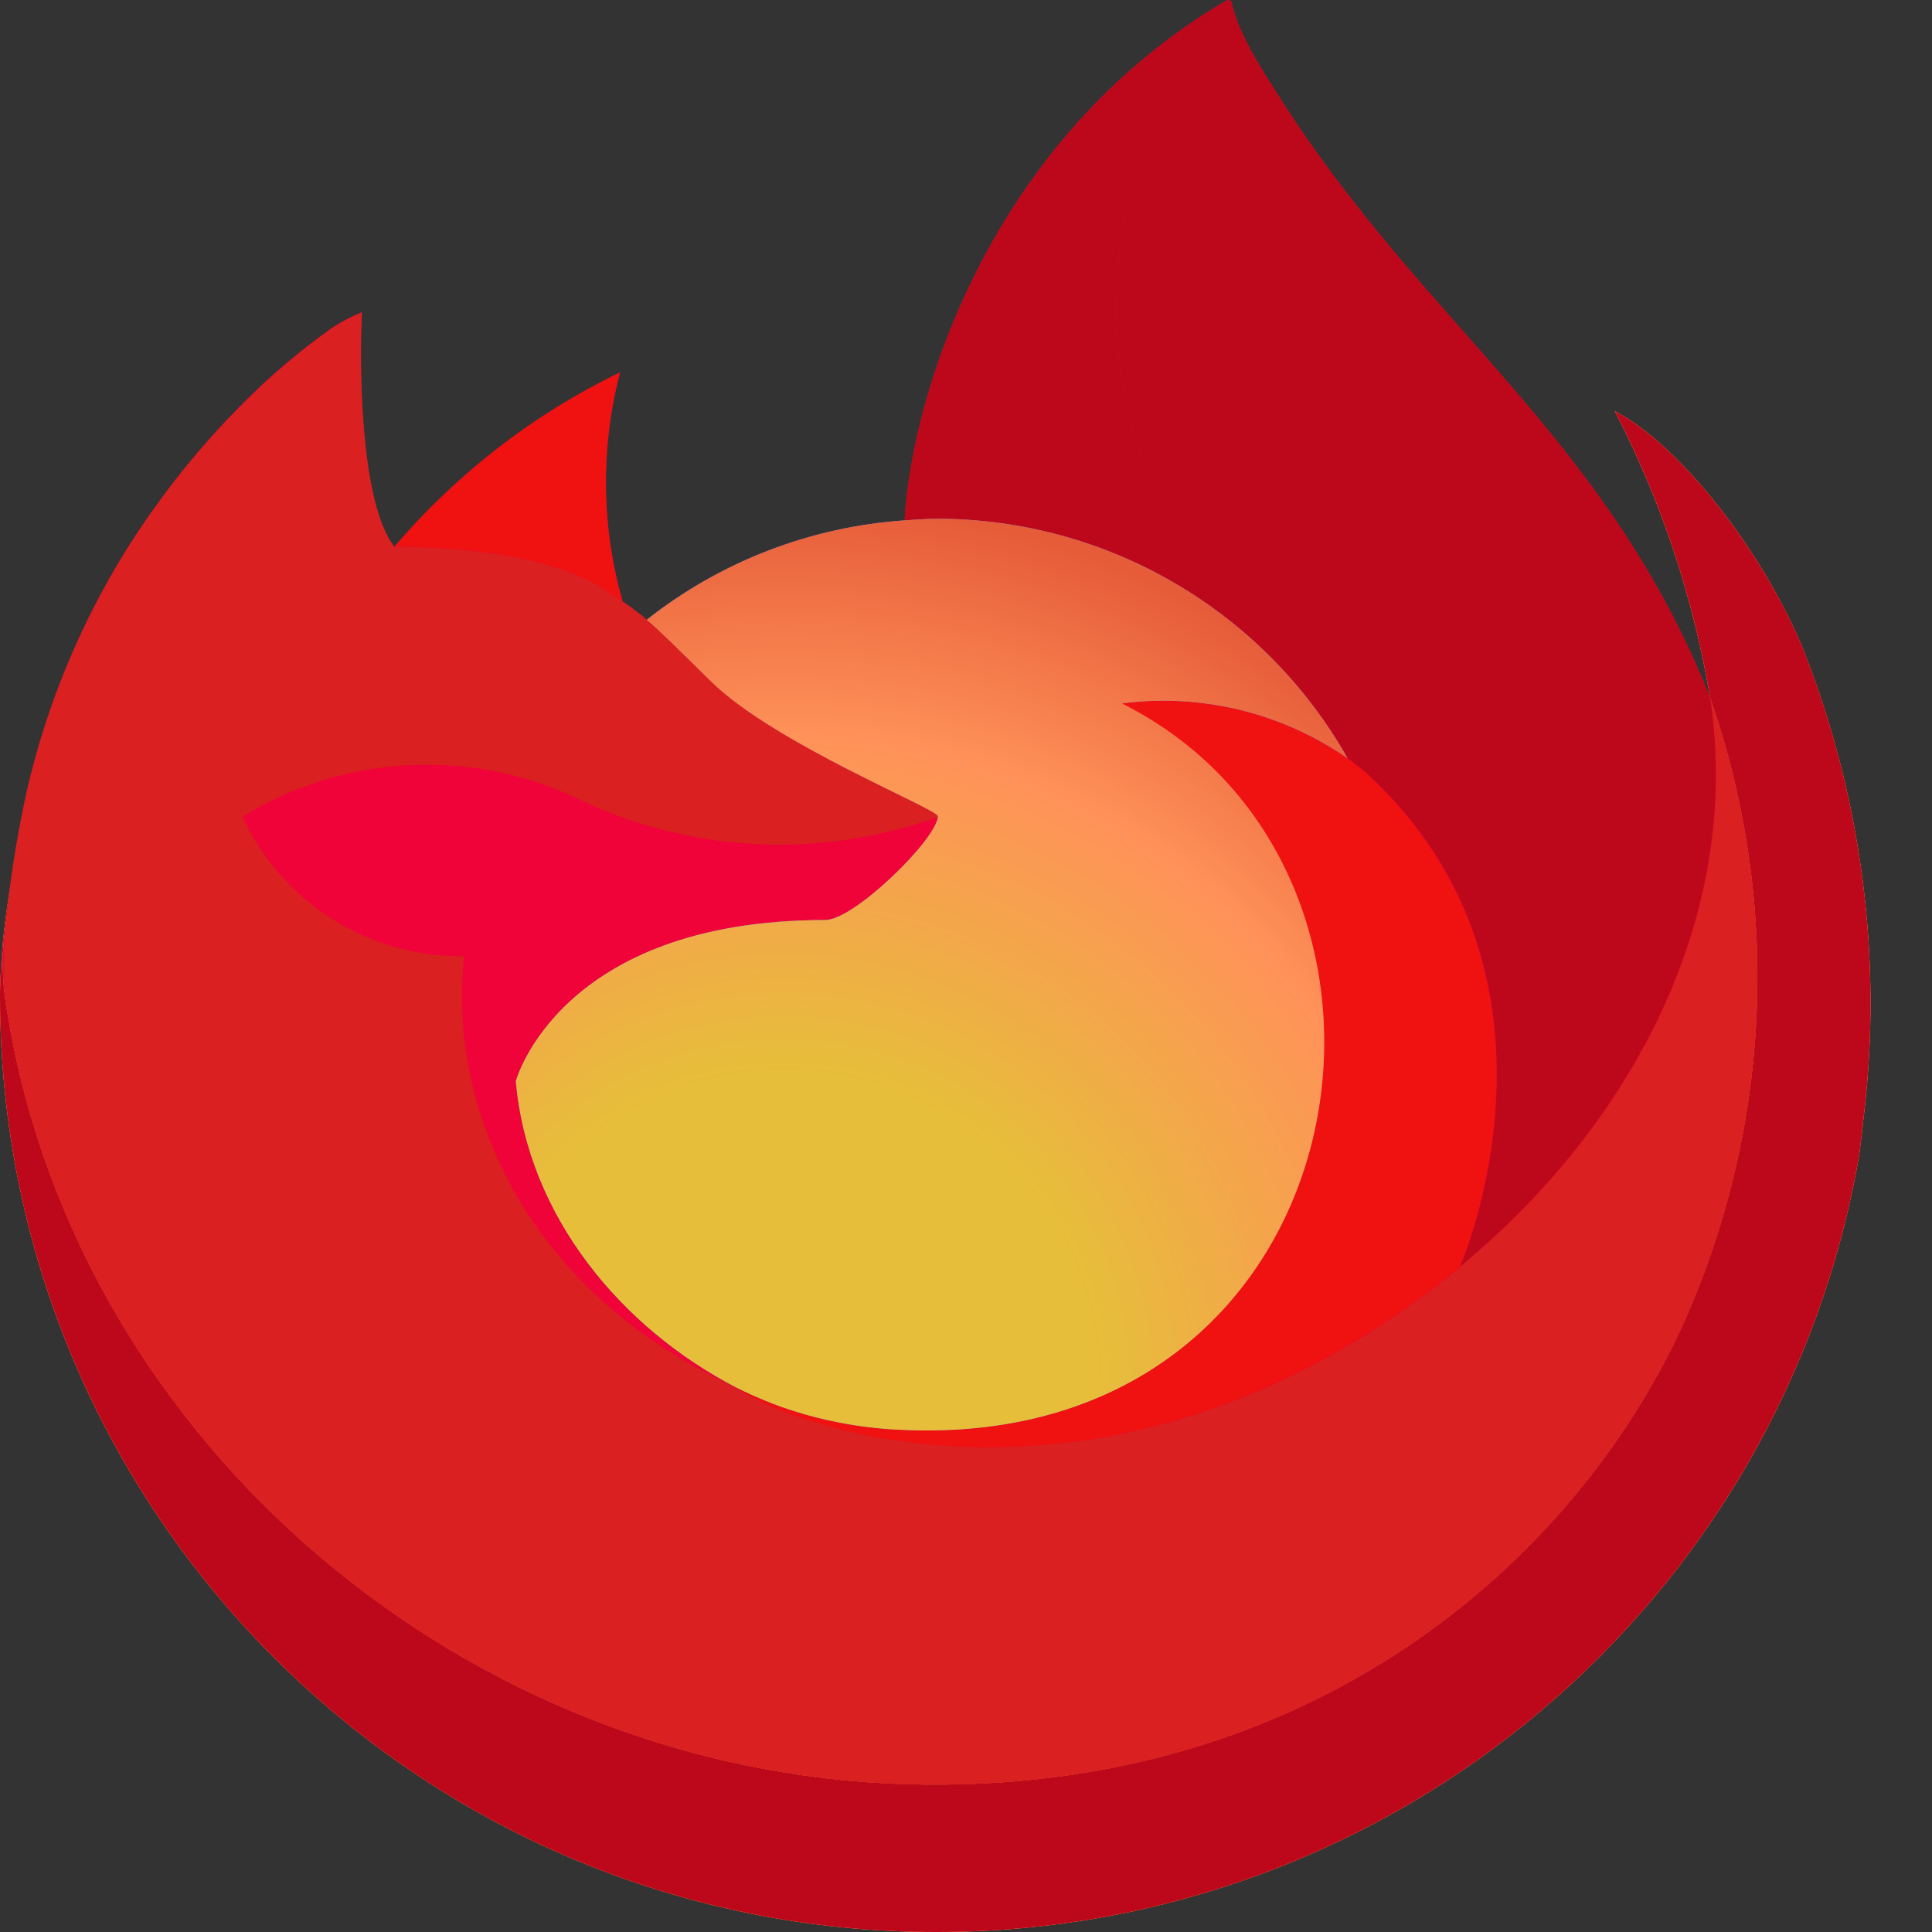 <?xml version="1.0" encoding="UTF-8" standalone="no"?>
<!DOCTYPE svg PUBLIC "-//W3C//DTD SVG 1.1//EN" "http://www.w3.org/Graphics/SVG/1.1/DTD/svg11.dtd">
<svg version="1.1" xmlns="http://www.w3.org/2000/svg" xmlns:xlink="http://www.w3.org/1999/xlink" preserveAspectRatio="xMidYMid meet" viewBox="0 0 200 200" width="200" height="200"><rect x="0" y="0" width="200" height="200" fill="#333333" stroke="none"/><defs><path d="M480.77 362.33L484.8 362.74L488.78 363.31L492.72 364.03L496.59 364.91L500.41 365.93L504.17 367.1L507.86 368.41L511.48 369.86L515.03 371.45L518.51 373.17L521.91 375.02L525.23 376.99L528.47 379.09L531.62 381.3L534.67 383.64L537.64 386.08L540.5 388.64L543.27 391.3L545.93 394.07L548.49 396.94L550.93 399.9L553.27 402.96L555.48 406.11L557.58 409.34L559.56 412.66L561.4 416.06L563.12 419.54L564.71 423.09L566.16 426.71L567.47 430.41L568.64 434.16L569.66 437.98L570.54 441.86L571.26 445.79L571.83 449.77L572.24 453.8L572.49 457.88L572.57 462L572.49 466.12L572.24 470.2L571.83 474.23L571.26 478.21L570.54 482.14L569.66 486.02L568.64 489.84L567.47 493.59L566.16 497.29L564.71 500.91L563.12 504.46L561.4 507.94L559.56 511.34L557.58 514.66L555.48 517.89L553.27 521.04L550.93 524.1L548.49 527.06L545.93 529.93L543.27 532.7L540.5 535.36L537.64 537.92L534.67 540.36L531.62 542.7L528.47 544.91L525.23 547.01L521.91 548.98L518.51 550.83L515.03 552.55L511.48 554.14L507.86 555.59L504.17 556.9L500.41 558.07L496.59 559.09L492.72 559.97L488.78 560.69L484.8 561.26L480.77 561.67L476.69 561.92L472.57 562L468.45 561.92L464.38 561.67L460.34 561.26L456.36 560.69L452.43 559.97L448.55 559.09L444.74 558.07L440.98 556.9L437.29 555.59L433.66 554.14L430.11 552.55L426.63 550.83L423.23 548.98L419.91 547.01L416.68 544.91L413.53 542.7L410.47 540.36L407.51 537.92L404.64 535.36L401.88 532.7L399.21 529.93L396.66 527.06L394.21 524.1L391.88 521.04L389.66 517.89L387.56 514.66L385.59 511.34L383.74 507.94L382.02 504.46L380.44 500.91L378.99 497.29L377.67 493.59L377.31 492.44L406.1 504.54L406.32 505.56L406.57 506.57L406.87 507.57L407.19 508.55L407.54 509.52L407.93 510.47L408.35 511.41L408.8 512.33L409.29 513.23L409.8 514.12L410.34 514.98L410.9 515.83L411.5 516.65L412.12 517.45L412.77 518.24L413.45 519L414.15 519.73L414.87 520.44L415.62 521.13L416.4 521.79L417.19 522.43L418.01 523.04L418.85 523.62L419.71 524.18L420.59 524.7L421.49 525.2L422.4 525.67L423.34 526.1L424.29 526.51L425.26 526.88L426.25 527.22L427.25 527.52L428.27 527.79L429.3 528.03L430.35 528.23L431.41 528.39L432.48 528.52L433.56 528.61L434.66 528.66L435.76 528.67L436.99 528.63L438.2 528.55L439.4 528.41L440.58 528.24L441.74 528.01L442.89 527.74L444.03 527.43L445.14 527.08L446.23 526.68L447.31 526.24L448.36 525.76L449.39 525.25L450.39 524.69L451.38 524.1L452.33 523.48L453.27 522.81L454.17 522.12L455.05 521.39L455.9 520.63L456.71 519.83L457.5 519.01L458.26 518.16L458.98 517.28L459.67 516.37L460.33 515.43L460.95 514.47L461.54 513.49L462.08 512.48L462.6 511.45L463.07 510.39L463.5 509.32L463.89 508.22L464.24 507.11L464.54 505.98L464.81 504.83L465.03 503.66L465.2 502.48L465.33 501.29L465.41 500.08L465.44 498.86L465.51 498.83L499.81 473.27L501.44 473.25L503.06 473.17L504.66 473.02L506.24 472.81L507.8 472.54L509.34 472.21L510.85 471.82L512.34 471.37L513.8 470.86L515.23 470.3L516.63 469.69L518 469.02L519.34 468.3L520.65 467.53L521.93 466.71L523.17 465.85L524.37 464.94L525.54 463.98L526.67 462.98L527.75 461.94L528.8 460.86L529.8 459.74L530.76 458.58L531.68 457.38L532.55 456.15L533.37 454.88L534.15 453.58L534.87 452.25L535.54 450.89L536.16 449.5L536.73 448.09L537.25 446.64L537.7 445.17L538.1 443.68L538.45 442.17L538.73 440.63L538.95 439.08L539.11 437.5L539.21 435.91L539.24 434.31L539.21 432.7L539.11 431.11L538.95 429.54L538.73 427.99L538.45 426.45L538.11 424.94L537.71 423.45L537.25 421.99L536.74 420.55L536.18 419.14L535.56 417.75L534.89 416.4L534.17 415.07L533.4 413.78L532.58 412.52L531.72 411.29L530.81 410.1L529.85 408.94L528.86 407.83L527.82 406.75L526.74 405.71L525.62 404.72L524.47 403.76L523.28 402.85L522.05 401.99L520.79 401.17L519.49 400.4L518.17 399.68L516.81 399.01L515.43 398.4L514.02 397.83L512.58 397.32L511.11 396.86L509.62 396.47L508.11 396.13L506.58 395.84L505.02 395.62L503.45 395.46L501.86 395.37L500.26 395.33L498.67 395.37L497.1 395.46L495.54 395.62L494.01 395.83L492.49 396.11L491 396.44L489.53 396.83L488.08 397.28L486.65 397.78L485.25 398.33L483.88 398.93L482.54 399.59L481.23 400.29L479.94 401.05L478.69 401.85L477.47 402.69L476.29 403.58L475.14 404.52L474.03 405.49L472.96 406.51L471.92 407.57L470.93 408.66L469.97 409.79L469.06 410.96L468.2 412.16L467.38 413.4L466.6 414.67L465.88 415.97L465.2 417.3L464.57 418.66L463.99 420.05L463.47 421.46L463 422.9L462.58 424.36L462.22 425.84L461.92 427.35L461.68 428.88L461.49 430.42L461.37 431.99L461.31 433.57L436.16 468.74L435.69 468.74L435.22 468.74L434.74 468.74L434.28 468.76L433.81 468.78L433.35 468.81L432.88 468.84L432.43 468.88L431.97 468.93L431.52 468.99L431.06 469.05L430.62 469.12L430.17 469.19L429.73 469.28L429.28 469.36L428.85 469.46L428.41 469.56L427.98 469.67L427.55 469.78L427.12 469.9L426.69 470.03L426.27 470.16L425.85 470.3L425.43 470.45L425.02 470.6L424.6 470.76L424.19 470.92L423.79 471.09L423.38 471.27L422.98 471.45L422.58 471.64L422.18 471.83L421.79 472.03L421.4 472.24L421.01 472.45L420.63 472.67L420.24 472.89L419.86 473.12L419.49 473.36L419.11 473.6L372.88 454.16L372.9 453.8L373.31 449.77L373.88 445.79L374.61 441.86L375.48 437.98L376.5 434.16L377.67 430.41L378.99 426.71L380.44 423.09L382.02 419.54L383.74 416.06L385.59 412.66L387.56 409.34L389.66 406.11L391.88 402.96L394.21 399.9L396.66 396.94L399.21 394.07L401.88 391.3L404.64 388.64L407.51 386.08L410.47 383.64L413.53 381.3L416.68 379.09L419.91 376.99L423.23 375.02L426.63 373.17L430.11 371.45L433.66 369.86L437.29 368.41L440.98 367.1L444.74 365.93L448.55 364.91L452.43 364.03L456.36 363.31L460.34 362.74L464.38 362.33L468.45 362.08L472.57 362L476.69 362.08L480.77 362.33ZM437.47 475.6L438.44 475.71L439.4 475.85L440.35 476.03L441.28 476.26L442.2 476.52L443.1 476.81L443.99 477.14L444.86 477.51L445.71 477.91L446.55 478.35L447.36 478.81L448.15 479.31L448.92 479.84L449.67 480.4L450.39 480.99L451.09 481.6L451.77 482.25L452.42 482.92L453.04 483.61L453.63 484.33L454.2 485.07L454.74 485.84L455.24 486.63L455.72 487.44L456.16 488.26L456.57 489.11L456.94 489.98L457.28 490.86L457.59 491.76L457.86 492.68L458.09 493.61L458.28 494.56L458.43 495.52L458.54 496.49L458.62 497.47L458.65 498.47L458.64 499.47L458.58 500.47L458.49 501.45L458.35 502.43L458.17 503.38L457.96 504.33L457.7 505.26L457.41 506.17L457.09 507.07L456.73 507.95L456.33 508.81L455.9 509.65L455.44 510.47L454.94 511.27L454.42 512.05L453.86 512.8L453.28 513.53L452.66 514.24L452.02 514.92L451.35 515.58L450.66 516.2L449.94 516.8L449.19 517.37L448.43 517.91L447.64 518.42L446.83 518.9L445.99 519.34L445.14 519.76L444.27 520.13L443.38 520.48L442.47 520.78L441.55 521.05L440.61 521.29L439.65 521.48L438.69 521.63L437.7 521.75L436.71 521.82L435.71 521.85L434.95 521.84L434.19 521.81L433.45 521.75L432.71 521.67L431.98 521.57L431.26 521.45L430.54 521.31L429.83 521.14L429.14 520.95L428.45 520.74L427.77 520.51L427.1 520.26L426.44 520L425.79 519.71L425.16 519.4L424.53 519.08L423.92 518.73L423.31 518.37L422.72 517.99L422.15 517.6L421.58 517.19L421.03 516.76L420.49 516.31L419.97 515.85L419.46 515.38L418.96 514.89L418.48 514.38L418.02 513.86L417.57 513.33L417.14 512.78L416.72 512.22L416.32 511.65L415.93 511.07L415.57 510.47L415.22 509.86L414.89 509.25L414.58 508.62L414.28 507.98L428.97 514.15L429.65 514.42L430.33 514.66L431.02 514.86L431.71 515.04L432.4 515.18L433.09 515.3L433.79 515.38L434.48 515.44L435.17 515.47L435.86 515.47L436.54 515.44L437.23 515.38L437.9 515.29L438.58 515.18L439.24 515.04L439.9 514.88L440.55 514.69L441.19 514.47L441.83 514.22L442.45 513.96L443.06 513.66L443.66 513.34L444.25 513L444.82 512.64L445.38 512.25L445.92 511.83L446.45 511.4L446.96 510.94L447.45 510.46L447.93 509.96L448.38 509.43L448.82 508.89L449.23 508.32L449.62 507.74L449.99 507.13L450.34 506.5L450.66 505.86L450.96 505.19L451.22 504.51L451.46 503.83L451.67 503.15L451.84 502.46L451.99 501.77L452.1 501.08L452.19 500.39L452.24 499.69L452.27 499L452.27 498.32L452.24 497.63L452.18 496.95L452.1 496.27L451.98 495.6L451.84 494.93L451.68 494.27L451.49 493.62L451.27 492.98L451.03 492.35L450.76 491.73L450.46 491.11L450.15 490.51L449.8 489.93L449.44 489.35L449.05 488.79L448.63 488.25L448.2 487.72L447.74 487.21L447.26 486.72L446.76 486.25L446.23 485.79L445.69 485.36L445.12 484.94L444.53 484.55L443.93 484.18L443.3 483.83L442.65 483.51L441.99 483.22L427.31 477.04L427.52 476.96L427.74 476.88L427.96 476.81L428.17 476.73L428.39 476.66L428.61 476.59L428.82 476.52L429.04 476.46L429.26 476.4L429.47 476.34L429.69 476.28L429.9 476.22L430.12 476.17L430.33 476.12L430.55 476.07L430.76 476.02L430.98 475.97L431.19 475.93L431.41 475.89L431.62 475.85L431.84 475.82L432.05 475.78L432.27 475.75L432.48 475.72L432.69 475.69L432.91 475.67L433.12 475.64L433.34 475.62L433.55 475.6L433.77 475.58L433.98 475.57L434.2 475.56L434.41 475.54L434.63 475.53L434.84 475.53L435.06 475.52L435.27 475.52L435.49 475.52L436.48 475.54L437.47 475.6ZM502.88 407.95L504.17 408.1L505.43 408.32L506.68 408.6L507.9 408.94L509.1 409.33L510.27 409.78L511.41 410.28L512.53 410.84L513.62 411.44L514.67 412.09L515.69 412.79L516.68 413.53L517.63 414.32L518.54 415.15L519.41 416.03L520.24 416.94L521.03 417.89L521.78 418.87L522.47 419.89L523.13 420.95L523.73 422.03L524.28 423.15L524.78 424.3L525.23 425.47L525.62 426.67L525.96 427.89L526.24 429.13L526.46 430.4L526.62 431.68L526.72 432.99L526.75 434.31L526.72 435.63L526.62 436.93L526.46 438.22L526.24 439.48L525.96 440.73L525.62 441.95L525.23 443.15L524.78 444.32L524.28 445.47L523.73 446.58L523.13 447.67L522.48 448.73L521.78 449.75L521.03 450.73L520.24 451.68L519.41 452.6L518.54 453.47L517.63 454.3L516.68 455.09L515.7 455.83L514.67 456.53L513.62 457.18L512.53 457.79L511.42 458.34L510.27 458.84L509.1 459.29L507.9 459.68L506.68 460.02L505.43 460.3L504.17 460.52L502.88 460.68L501.58 460.78L500.26 460.81L498.94 460.78L497.63 460.68L496.35 460.52L495.08 460.3L493.84 460.02L492.62 459.68L491.42 459.29L490.25 458.84L489.1 458.34L487.98 457.79L486.9 457.18L485.84 456.53L484.82 455.83L483.84 455.09L482.89 454.3L481.98 453.47L481.1 452.6L480.27 451.68L479.48 450.73L478.74 449.75L478.04 448.73L477.39 447.67L476.78 446.58L476.23 445.47L475.73 444.32L475.28 443.15L474.89 441.95L474.55 440.73L474.27 439.48L474.05 438.22L473.89 436.93L473.8 435.63L473.76 434.31L473.8 432.99L473.89 431.68L474.05 430.4L474.27 429.13L474.55 427.89L474.89 426.67L475.28 425.47L475.73 424.3L476.23 423.15L476.78 422.03L477.39 420.95L478.04 419.89L478.74 418.87L479.48 417.89L480.27 416.94L481.1 416.03L481.98 415.15L482.89 414.32L483.84 413.53L484.82 412.79L485.84 412.09L486.9 411.44L487.98 410.84L489.1 410.28L490.25 409.78L491.42 409.33L492.62 408.94L493.84 408.6L495.08 408.32L496.35 408.1L497.63 407.95L498.94 407.85L500.26 407.82L501.58 407.85L502.88 407.95ZM497.65 414.47L496.38 414.68L495.15 414.96L493.94 415.32L492.76 415.76L491.62 416.26L490.52 416.83L489.46 417.47L488.45 418.17L487.48 418.93L486.56 419.74L485.69 420.61L484.87 421.53L484.11 422.5L483.41 423.52L482.78 424.58L482.21 425.68L481.7 426.82L481.27 427.99L480.91 429.2L480.62 430.44L480.42 431.71L480.29 433L480.25 434.31L480.29 435.62L480.42 436.91L480.62 438.18L480.91 439.42L481.27 440.63L481.7 441.8L482.21 442.94L482.78 444.04L483.42 445.1L484.12 446.12L484.87 447.09L485.69 448.01L486.56 448.88L487.48 449.69L488.45 450.45L489.47 451.15L490.53 451.79L491.63 452.36L492.77 452.86L493.94 453.3L495.15 453.66L496.39 453.94L497.65 454.15L498.94 454.27L500.26 454.32L501.57 454.27L502.86 454.15L504.13 453.94L505.37 453.66L506.58 453.3L507.75 452.86L508.89 452.36L509.99 451.79L511.05 451.15L512.07 450.45L513.04 449.69L513.96 448.88L514.83 448.01L515.64 447.09L516.4 446.12L517.1 445.1L517.74 444.04L518.31 442.94L518.81 441.8L519.24 440.63L519.6 439.42L519.89 438.18L520.1 436.91L520.22 435.62L520.26 434.31L520.22 433L520.1 431.71L519.89 430.44L519.6 429.2L519.24 427.99L518.81 426.82L518.31 425.68L517.74 424.58L517.1 423.52L516.4 422.5L515.64 421.53L514.83 420.61L513.96 419.74L513.04 418.93L512.07 418.17L511.05 417.47L509.99 416.83L508.89 416.26L507.75 415.76L506.58 415.32L505.37 414.96L504.13 414.68L502.86 414.47L501.57 414.34L500.26 414.3L498.94 414.34L497.65 414.47Z" id="c1z0weLa7f"></path><path d="M584.94 397.85L584.98 397.44L585.04 397.03L585.11 396.63L585.2 396.24L585.31 395.85L585.43 395.47L585.56 395.09L585.71 394.72L585.87 394.36L586.04 394L586.23 393.66L586.43 393.32L586.65 392.99L586.87 392.67L587.11 392.36L587.36 392.06L587.62 391.76L587.89 391.48L588.17 391.21L588.46 390.95L588.76 390.7L589.08 390.47L589.4 390.24L589.73 390.03L590.06 389.83L590.41 389.64L590.76 389.46L591.13 389.3L591.5 389.15L591.87 389.02L592.25 388.9L592.64 388.8L593.04 388.71L593.44 388.63L593.85 388.58L594.26 388.53L594.67 388.51L595.09 388.5L631.5 388.5L631.5 406.5L677.57 406.5L677.57 434.5L584.91 434.5L584.91 398.69L584.91 398.27L584.94 397.85Z" id="b1GonRVBqS"></path><path d="M615.12 396.11L623.75 388.5L653.79 388.5L653.98 388.5L654.18 388.51L654.37 388.53L654.56 388.56L654.75 388.59L654.94 388.63L655.12 388.68L655.31 388.73L655.49 388.8L655.67 388.87L655.85 388.94L656.03 389.03L656.2 389.12L656.38 389.22L656.54 389.32L656.71 389.44L656.87 389.56L657.03 389.69L657.18 389.82L657.33 389.96L658.9 391.53L689.17 421.81L670.2 440.78L615.12 396.11Z" id="c185xakn7"></path><path d="M750.02 403.21L750.47 403.26L750.92 403.32L751.35 403.4L751.79 403.5L752.21 403.61L752.63 403.74L753.04 403.89L753.44 404.05L753.84 404.23L754.23 404.42L754.6 404.62L754.97 404.84L755.33 405.08L755.68 405.32L756.02 405.58L756.35 405.86L756.67 406.14L756.98 406.44L757.28 406.74L757.56 407.06L757.83 407.39L758.09 407.73L758.34 408.08L758.57 408.44L758.79 408.81L759 409.19L759.19 409.58L759.36 409.97L759.53 410.38L759.67 410.79L759.8 411.21L759.92 411.63L760.01 412.06L760.09 412.5L760.16 412.94L760.2 413.39L760.23 413.85L760.24 414.31L760.24 516.38L760.23 516.84L760.2 517.29L760.16 517.74L760.09 518.19L760.01 518.62L759.92 519.06L759.8 519.48L759.67 519.9L759.53 520.31L759.36 520.71L759.19 521.11L759 521.5L758.79 521.87L758.57 522.24L758.34 522.6L758.09 522.95L757.83 523.29L757.56 523.62L757.28 523.94L756.98 524.25L756.67 524.55L756.35 524.83L756.02 525.1L755.68 525.36L755.33 525.61L754.97 525.84L754.6 526.06L754.23 526.27L753.84 526.46L753.44 526.64L753.04 526.8L752.63 526.94L752.21 527.07L751.79 527.19L751.35 527.28L750.92 527.36L750.47 527.43L750.02 527.47L749.57 527.5L749.11 527.51L596.03 527.51L595.58 527.5L595.12 527.47L594.67 527.43L594.23 527.36L593.79 527.28L593.36 527.19L592.93 527.07L592.52 526.94L592.11 526.8L591.7 526.64L591.31 526.46L590.92 526.27L590.54 526.06L590.17 525.84L589.81 525.61L589.46 525.36L589.12 525.1L588.79 524.83L588.47 524.55L588.17 524.25L587.87 523.94L587.58 523.62L587.31 523.29L587.05 522.95L586.81 522.6L586.57 522.24L586.35 521.87L586.15 521.5L585.96 521.11L585.78 520.71L585.62 520.31L585.47 519.9L585.34 519.48L585.23 519.06L585.13 518.62L585.05 518.19L584.99 517.74L584.94 517.29L584.92 516.84L584.91 516.38L584.91 417.51L654.24 417.51L654.43 417.51L654.62 417.5L654.81 417.48L655 417.45L655.19 417.42L655.38 417.38L655.57 417.33L655.76 417.28L655.94 417.21L656.12 417.14L656.3 417.07L656.48 416.98L656.65 416.89L656.82 416.79L656.99 416.69L657.16 416.57L657.32 416.45L657.47 416.32L657.63 416.19L657.77 416.05L670.64 403.18L749.11 403.18L749.57 403.19L750.02 403.21Z" id="a47qA2qC3z"></path><path d="M643.57 490.5L643.57 534.17L613.91 534.17L613.91 479.65L613.92 478.92L613.96 478.2L614.04 477.49L614.14 476.79L614.26 476.09L614.42 475.41L614.6 474.74L614.81 474.07L615.04 473.42L615.29 472.78L615.57 472.15L615.88 471.54L616.2 470.94L616.55 470.35L616.92 469.78L617.31 469.23L617.72 468.69L618.16 468.16L618.61 467.66L619.08 467.17L619.56 466.7L620.07 466.25L620.59 465.82L621.13 465.41L621.69 465.01L622.26 464.64L622.85 464.3L623.45 463.97L624.06 463.67L624.69 463.39L625.33 463.13L625.98 462.9L626.64 462.69L627.32 462.51L628 462.36L628.69 462.23L629.4 462.13L630.11 462.06L630.83 462.01L631.56 462L714.59 462L715.31 462.01L716.04 462.06L716.75 462.13L717.45 462.23L718.14 462.36L718.83 462.51L719.5 462.69L720.17 462.9L720.82 463.13L721.46 463.39L722.09 463.67L722.7 463.97L723.3 464.3L723.89 464.64L724.46 465.01L725.01 465.41L725.55 465.82L726.08 466.25L726.58 466.7L727.07 467.17L727.54 467.66L727.99 468.16L728.42 468.69L728.83 469.23L729.22 469.78L729.59 470.35L729.94 470.94L730.27 471.54L730.57 472.15L730.85 472.78L731.11 473.42L731.34 474.07L731.55 474.74L731.73 475.41L731.88 476.09L732.01 476.79L732.11 477.49L732.18 478.2L732.22 478.92L732.24 479.65L732.24 534.17L701.91 534.17L701.91 490.5L643.57 490.5Z" id="brHHjofsr"></path><path d="M972.56 462.57C972.56 462.38 972.57 462.19 972.57 462C972.57 406.77 927.8 362 872.57 362C817.35 362 772.56 406.77 772.56 462C772.56 462.19 772.57 462.38 772.57 462.57C772.88 407.6 817.53 363.14 872.56 363.14C927.6 363.14 972.24 407.6 972.56 462.57Z" id="aNNtWvFaT"></path><path d="M972.56 461.43C972.56 461.63 972.57 461.81 972.57 462C972.57 517.23 927.8 562 872.57 562C817.35 562 772.56 517.23 772.56 462C772.56 461.81 772.57 461.63 772.57 461.43C772.88 516.4 817.53 560.86 872.57 560.86C927.6 560.86 972.24 516.4 972.56 461.43Z" id="h3tdv4rDi"></path><path d="M923.88 453.78C900.64 453.78 870.43 439.44 870.43 425.46C870.43 411.48 889.26 400.14 912.5 400.14C930.26 400.14 953.86 416.46 962.86 418.3C963.57 419.82 964.08 420.91 964.77 422.62C964.77 436.6 947.11 453.78 923.88 453.78Z" id="avXjSpTLW"></path><path d="M838.05 420.11C852.3 438.47 853.83 465.66 842.79 474.24C831.75 482.81 812.31 469.52 798.06 451.16C787.17 437.14 794.44 414.42 790.37 406.18C790.92 405.17 791.6 403.98 792.3 402.87C803.35 394.29 823.8 401.76 838.05 420.11Z" id="a96drgG8Q"></path><path d="M866.83 418.35C851.34 422.9 838.55 430.18 831.88 444.35C827.12 440.3 795.54 406.7 792.27 402.93C820.27 365.78 858.75 362.29 866.23 362.29C873.71 362.29 929.24 354.59 962.87 418.29C956.62 418.26 908.39 418.55 866.83 418.35Z" id="a7NLbVlJh"></path><path d="M863.17 510.16C877.19 491.63 899.77 478.99 910.92 487.42C922.07 495.86 917.56 522.18 903.54 540.71C892.83 554.87 871.88 555.77 864.98 561.85C863.88 561.81 863.24 561.79 862.15 561.64C851 553.2 849.15 528.69 863.17 510.16Z" id="fhwVR7x0N"></path><path d="M911.98 478.95C915.92 463.28 916.75 448.94 907.92 436C913.82 433.95 959.86 423.53 964.77 422.63C982.58 465.6 966.06 500.53 962.27 506.98C958.47 513.43 936.93 565.19 864.98 561.85C868.18 556.47 890.72 514.66 911.98 478.95Z" id="aQlJ9oPsX"></path><path d="M838.38 489.34C850.06 500.49 863.07 506.72 878.69 505.42C877.55 511.57 863.85 556.94 862.22 561.65C816.05 555.92 793.83 524.31 790.1 517.83C786.36 511.35 751.98 467.06 790.41 406.14C793.5 411.57 817.81 453.22 838.38 489.34Z" id="c20jbpSnz"></path><path d="M918.02 462C918.02 487.09 897.65 507.45 872.56 507.45C847.47 507.45 827.11 487.09 827.11 462C827.11 436.91 847.47 416.55 872.56 416.55C897.65 416.55 918.02 436.91 918.02 462Z" id="awbCDmP8d"></path><clipPath id="clipe2aZHVVaEm"><use xlink:href="#awbCDmP8d" opacity="1"></use></clipPath><path d="M572.57 726.61C572.57 732.98 568.62 738.64 562.67 740.75C559.73 742.13 545.02 749.05 518.55 761.5L522.55 707.11L522.55 616.89L518.55 562.5C545.02 574.95 559.73 581.87 562.67 583.25C568.62 585.36 572.57 591.02 572.57 597.39C572.57 623.23 572.57 713.69 572.57 726.61Z" id="dfdNmkG9h"></path><path d="M522.55 616.89C522.55 587.87 522.55 571.75 522.55 568.53C522.55 562.52 515.14 559.72 511.18 564.22C497.64 576.62 389.33 675.86 375.79 688.26C371.29 692.42 371.55 699.62 376.33 703.46C376.33 703.46 382.95 709.64 385.35 711.35C389.03 713.98 393.86 714.28 397.51 711.61C414.18 698.98 455.86 667.4 522.55 616.89Z" id="a1cfy0mA3u"></path><path d="M522.55 707.11C522.55 736.13 522.55 752.25 522.55 755.47C522.55 761.48 515.14 764.28 511.18 759.78C497.64 747.38 389.33 648.14 375.79 635.74C371.29 631.58 371.55 624.38 376.33 620.54C376.33 620.54 382.95 614.36 385.35 612.65C389.03 610.02 393.86 609.72 397.51 612.39C414.18 625.02 455.86 656.6 522.55 707.11Z" id="b4Nzx9Xw3P"></path><path d="M762.56 587.38C768.08 587.38 772.56 591.85 772.56 597.38C772.56 625.59 772.56 700.24 772.56 728.45C772.56 733.97 768.08 738.45 762.56 738.45C724.56 738.45 620.57 738.45 582.57 738.45C577.05 738.45 572.57 733.97 572.57 728.45C572.57 700.24 572.57 625.59 572.57 597.38C572.57 591.85 577.05 587.38 582.57 587.38C620.57 587.38 724.56 587.38 762.56 587.38Z" id="aaQHhtQ7G"></path><path d="M763.38 587.41L763.78 587.45L764.18 587.51L764.58 587.58L764.96 587.67L765.35 587.77L765.72 587.89L766.09 588.02L766.45 588.16L766.81 588.32L767.16 588.49L767.5 588.68L767.83 588.87L768.15 589.08L768.47 589.31L768.77 589.54L769.07 589.78L769.36 590.04L769.63 590.31L769.9 590.58L770.15 590.87L770.4 591.16L770.63 591.47L770.85 591.79L771.06 592.11L771.26 592.44L771.45 592.78L771.62 593.13L771.78 593.48L771.92 593.85L772.05 594.22L772.17 594.59L772.27 594.97L772.36 595.36L772.43 595.75L772.49 596.15L772.53 596.56L772.55 596.96L772.56 597.38L772.56 613.18L706.55 613.18L706.55 587.38L762.56 587.38L762.97 587.38L763.38 587.41Z" id="bIaRoGqhQ"></path><path d="M641.5 613.18L641.5 587.38L706.55 587.38L706.55 613.18L641.5 613.18Z" id="d6IMhQprd4"></path><path d="M572.57 613.18L572.57 597.38L572.58 596.96L572.61 596.56L572.65 596.15L572.7 595.75L572.78 595.36L572.86 594.97L572.97 594.59L573.08 594.22L573.21 593.85L573.36 593.48L573.52 593.13L573.69 592.78L573.87 592.44L574.07 592.11L574.28 591.79L574.5 591.47L574.74 591.16L574.98 590.87L575.24 590.58L575.5 590.31L575.78 590.04L576.06 589.78L576.36 589.54L576.67 589.31L576.98 589.08L577.31 588.87L577.64 588.68L577.98 588.49L578.32 588.32L578.68 588.16L579.04 588.02L579.41 587.89L579.79 587.77L580.17 587.67L580.56 587.58L580.95 587.51L581.35 587.45L581.75 587.41L582.16 587.38L582.57 587.38L641.5 587.38L641.5 613.18L572.57 613.18Z" id="b1N7sEWPnl"></path><path d="M640.83 663.84C644.15 660.52 649.52 660.52 652.84 663.84C654.94 665.93 655.21 666.2 657.3 668.3C660.62 671.61 660.62 676.99 657.3 680.31C649.25 688.36 631.11 706.5 623.06 714.55C619.74 717.87 614.37 717.87 611.05 714.55C608.95 712.45 608.68 712.18 606.59 710.09C603.27 706.77 603.27 701.39 606.59 698.08C614.64 690.03 632.78 671.89 640.83 663.84Z" id="a29eZeT9Mg"></path><path d="M657.3 668.73C660.62 672.04 660.62 677.42 657.3 680.74C655.21 682.83 654.94 683.1 652.84 685.2C649.52 688.52 644.15 688.52 640.83 685.2C632.78 677.15 614.64 659.01 606.59 650.96C603.27 647.64 603.27 642.26 606.59 638.95C608.68 636.85 608.95 636.58 611.05 634.49C614.37 631.17 619.74 631.17 623.06 634.49C631.11 642.54 649.25 660.68 657.3 668.73Z" id="e59b8ec2W"></path><path d="M735.45 693.74C740.14 693.74 743.95 697.54 743.95 702.24C743.95 705.2 743.95 705.58 743.95 708.54C743.95 713.23 740.14 717.04 735.45 717.04C724.07 717.04 698.42 717.04 687.03 717.04C682.34 717.04 678.54 713.23 678.54 708.54C678.54 705.58 678.54 705.2 678.54 702.24C678.54 697.54 682.34 693.74 687.03 693.74C698.42 693.74 724.07 693.74 735.45 693.74Z" id="fynKufXVg"></path><path d="M844.21 656.8C844.21 662.91 848.82 667.92 854.43 667.92C860.14 667.92 864.65 662.91 864.65 656.8C864.75 650.69 860.14 645.68 854.43 645.68C848.72 645.68 844.21 650.69 844.21 656.8ZM880.78 656.8C880.78 662.91 885.39 667.92 891 667.92C896.71 667.92 901.22 662.91 901.22 656.8C901.22 650.69 896.71 645.68 891 645.68C885.29 645.68 880.78 650.69 880.78 656.8Z" id="f2fZyxfJpR"></path><path d="M805.44 561.62C794.12 561.62 784.9 570.84 784.9 582.26C784.9 595.8 784.9 704.17 784.9 717.72C784.9 729.14 794.12 738.36 805.44 738.36C813.01 738.36 850.89 738.36 919.06 738.36L913.75 719.82L926.57 731.74L938.69 742.96L960.23 762C960.23 654.15 960.23 594.24 960.23 582.26C960.23 570.84 951.02 561.62 939.69 561.62C912.84 561.62 818.86 561.62 805.44 561.62ZM894.41 684.35C907.53 680.65 912.54 672.43 912.54 672.43C908.44 675.13 904.53 677.04 901.02 678.34C896.01 680.44 891.2 681.85 886.49 682.65C876.88 684.45 868.06 683.95 860.54 682.55C854.83 681.45 849.92 679.84 845.82 678.24C843.51 677.34 841.01 676.24 838.5 674.83C838.2 674.63 837.9 674.53 837.6 674.33C837.4 674.23 837.3 674.13 837.2 674.03C835.4 673.03 834.39 672.33 834.39 672.33C834.39 672.33 839.2 680.34 851.93 684.15C848.92 687.96 845.21 692.47 845.21 692.47C823.07 691.77 814.66 677.24 814.66 677.24C814.66 644.98 829.08 618.83 829.08 618.83C843.51 608.01 857.24 608.31 857.24 608.31C857.34 608.43 858.14 609.39 858.24 609.51C840.21 614.72 831.89 622.64 831.89 622.64C831.89 622.64 834.09 621.43 837.8 619.73C848.52 615.02 857.04 613.72 860.54 613.42C861.15 613.32 861.65 613.22 862.25 613.22C868.36 612.42 875.27 612.22 882.49 613.02C892 614.12 902.22 616.92 912.64 622.64C912.64 622.64 904.73 615.12 887.7 609.91C887.84 609.75 888.96 608.47 889.1 608.31C889.1 608.31 902.82 608.01 917.25 618.83C917.25 618.83 931.68 644.98 931.68 677.24C931.68 677.24 923.16 691.77 901.02 692.47C901.02 692.47 897.41 688.16 894.41 684.35Z" id="c2H4FItjj"></path><path d="M472.88 762C528.11 762 572.88 806.77 572.88 862C572.88 917.23 528.11 962 472.88 962C417.65 962 372.88 917.23 372.88 862C372.88 806.77 417.65 762 472.88 762" id="b4EoJyNhV"></path><radialGradient id="gradienta6Gvk2PwCb" gradientUnits="userSpaceOnUse" cx="472.88" cy="862" dx="469.26" dy="857.97" r="5.42"><stop style="stop-color: #000000;stop-opacity: 1" offset="91.341%"></stop><stop style="stop-color: #000000;stop-opacity: 0" offset="100%"></stop></radialGradient><path d="M472.39 763.18C526.48 763.18 570.33 807.03 570.33 861.12C570.33 915.21 526.48 959.06 472.39 959.06C418.3 959.06 374.45 915.21 374.45 861.12C374.45 807.03 418.3 763.18 472.39 763.18" id="a5gBRylZrR"></path><path d="M382.94 861.12C382.94 910.52 422.99 950.57 472.39 950.57C521.79 950.57 561.84 910.52 561.84 861.12C561.84 811.72 521.79 771.67 472.39 771.67C422.99 771.67 382.94 811.72 382.94 861.12" id="a2gAu8V33L"></path><path d="M452.42 847.41C452.07 847.21 451.71 847 451.37 846.79C448 844.7 444.95 842.14 442.32 839.18C435.4 831.37 431.79 821.17 432.27 810.75C432.33 809.59 432.42 808.42 432.58 807.27C432.73 806.12 432.93 804.99 433.18 803.87C433.56 802.14 434 800.79 434.09 800.45C434.61 798.81 435.16 797.54 435.27 797.21C435.73 796.11 436.24 795.03 436.79 793.97C437.37 792.85 438.02 791.76 438.7 790.71C439.65 789.25 440.52 788.16 440.73 787.87C441.5 786.88 442.33 785.91 443.2 785C444.51 783.61 445.68 782.61 445.95 782.35C446.92 781.49 447.95 780.69 449 779.93C449.81 779.34 450.49 778.91 450.66 778.8C426.87 790.95 417.12 819.87 428.69 843.95C428.85 844.29 428.99 844.56 429.02 844.63C429.1 844.79 429.16 844.91 429.18 844.94C429.2 845.01 429.24 845.07 429.27 845.13C429.34 845.2 429.36 845.19 429.46 845.18C429.98 845.18 430.5 845.18 431.01 845.19C432.45 845.22 433.6 845.34 433.89 845.35C452.07 847.07 466.81 860.84 469.77 878.86C470.42 882.87 470.46 886.96 469.9 890.98C468.83 898.57 465.6 905.69 460.6 911.49C457.74 914.82 454.35 917.66 450.58 919.91C443.04 924.36 434.27 926.23 425.57 925.25C424 925.07 422.44 924.79 420.9 924.43C419.9 924.2 418.91 923.92 417.94 923.61C422.33 925.56 426.98 926.85 431.74 927.44C436.19 927.98 440.69 927.93 445.12 927.27C453.04 926.09 460.56 922.99 467 918.23C471.74 914.75 475.81 910.44 479.04 905.53C479.25 905.21 479.41 904.95 479.45 904.89C479.5 904.8 479.62 904.67 479.61 904.58C479.55 904.44 479.48 904.31 479.39 904.19C478.99 903.44 478.7 902.81 478.62 902.66C477.88 901.11 477.4 899.81 477.27 899.49C476.44 897.31 475.81 895.06 475.39 892.77C474.47 887.85 474.47 882.8 475.39 877.87C476.18 873.69 477.63 869.66 479.7 865.94C486.7 853.22 500.03 845.28 514.56 845.18C516.03 845.17 517.22 845.26 517.51 845.27C518.93 845.36 520.06 845.52 520.35 845.55C521.75 845.74 522.85 845.99 523.13 846.03C524.49 846.32 525.55 846.63 525.82 846.7C527.13 847.07 528.15 847.44 528.41 847.53C529.71 847.99 530.71 848.44 530.97 848.55C532.26 849.11 533.25 849.64 533.5 849.76C534.74 850.42 535.69 851.02 535.94 851.15C536.68 851.62 537.42 852.1 538.13 852.62C539.24 853.41 540.08 854.1 540.29 854.27C541.02 854.86 541.72 855.48 542.4 856.12C543.49 857.15 544.29 858.04 544.5 858.25C545.5 859.35 546.23 860.29 546.43 860.52C547.11 861.39 547.76 862.29 548.37 863.21C549 864.16 549.59 865.14 550.13 866.13C550.89 867.53 551.57 868.96 552.16 870.44C552.8 872.04 553.33 873.68 553.77 875.35C552.59 866.43 548.99 858 543.36 850.99C539.21 845.82 534.08 841.54 528.25 838.4C522.27 835.18 515.69 833.24 508.93 832.7C508.35 832.66 507.78 832.62 507.2 832.59C483.5 849.83 465.23 854.77 452.42 847.41Z" id="k3XpAVAuK"></path><path d="M742.71 764.37C658.94 764.37 612.4 764.37 603.1 764.37C591.78 764.37 587.6 768.54 587.6 779.86C587.6 793.53 587.6 902.81 587.6 916.47C587.6 917.75 587.66 918.94 587.77 920.05C588.03 922.52 588.07 924.91 590.37 927.64C590.6 927.91 592.94 929.65 592.94 929.65C594.21 930.27 595.07 930.73 596.49 931.3C603.37 934.18 658.36 957.22 665.24 960.1C668.81 961.74 670.3 962.38 672.89 962.32C672.89 962.32 672.89 962.32 672.89 962.33C672.89 962.33 672.9 962.33 672.9 962.33C672.9 962.33 672.91 962.33 672.91 962.33C672.91 962.32 672.91 962.32 672.91 962.32C675.5 962.38 677 961.74 680.57 960.1C687.44 957.22 742.44 934.18 749.31 931.3C750.74 930.73 751.6 930.27 752.86 929.65C752.86 929.65 755.21 927.91 755.43 927.64C757.73 924.91 757.78 922.52 758.03 920.05C758.15 918.94 758.2 917.75 758.2 916.47C758.2 902.81 758.2 793.53 758.2 779.86C758.2 768.54 754.02 764.37 742.71 764.37" id="ade41i8Ho"></path><path d="M733.36 901.71L733.32 902.02L733.29 902.37L733.23 902.69L733.14 903L733.07 903.28L732.98 903.6L732.85 903.88L732.73 904.14L732.6 904.42L732.45 904.67L732.29 904.92L732.1 905.18L731.94 905.43L731.76 905.65L731.54 905.87L731.35 906.06L731.1 906.28L730.88 906.47L730.63 906.66L730.38 906.81L730.13 907L729.84 907.16L729.56 907.28L729.28 907.44L728.96 907.57L728.65 907.69L728.34 907.79L728.02 907.88L727.74 907.98L727.43 908.04L727.14 908.1L726.86 908.17L726.55 908.23L726.23 908.26L725.95 908.29L725.64 908.32L725.29 908.36L724.98 908.39L724.67 908.39L724.32 908.39L723.98 908.39L723.66 908.39L723.35 908.36L723 908.36L722.69 908.32L722.38 908.29L722.03 908.26L721.72 908.2L721.4 908.17L721.09 908.1L720.78 908.04L720.46 907.98L720.15 907.91L719.83 907.82L719.55 907.76L719.24 907.66L718.93 907.57L718.64 907.44L718.33 907.35L718.05 907.25L717.73 907.13L717.45 907L717.17 906.87L716.89 906.72L716.6 906.59L716.32 906.44L716.07 906.28L715.79 906.12L715.54 905.96L715.29 905.81L715.04 905.62L714.79 905.43L714.53 905.24L714.28 905.05L714.06 904.86L713.81 904.64L714 904.39L714.22 904.17L714.41 903.91L714.63 903.66L714.82 903.44L715 903.19L715.22 902.94L715.41 902.72L715.63 902.47L715.82 902.24L716.04 901.99L716.23 901.74L716.42 901.52L716.64 901.27L716.82 901.02L717.04 900.8L717.23 900.54L717.48 900.73L717.76 900.92L718.02 901.11L718.3 901.3L718.55 901.46L718.83 901.65L719.08 901.8L719.37 901.93L719.62 902.09L719.9 902.21L720.18 902.34L720.46 902.47L720.74 902.56L721.03 902.69L721.34 902.78L721.65 902.87L721.94 902.97L722.25 903.03L722.56 903.1L722.88 903.16L723.22 903.19L723.54 903.25L723.85 903.25L724.2 903.28L724.51 903.28L724.89 903.28L725.23 903.25L725.55 903.19L725.83 903.13L726.11 903.06L726.36 902.97L726.58 902.84L726.83 902.65L727.02 902.43L727.14 902.18L727.24 901.9L727.27 901.58L727.27 901.52L727.24 901.14L727.11 900.83L726.96 900.61L726.74 900.42L726.48 900.23L726.23 900.1L725.95 899.98L725.64 899.85L725.26 899.69L725.04 899.63L724.79 899.57L724.51 899.47L724.23 899.41L723.91 899.31L723.6 899.25L723.25 899.16L722.94 899.09L722.6 899L722.28 898.94L721.97 898.84L721.65 898.78L721.34 898.68L721.06 898.59L720.74 898.53L720.46 898.43L720.18 898.34L719.9 898.24L719.55 898.12L719.24 897.99L718.93 897.86L718.61 897.74L718.33 897.58L718.02 897.42L717.76 897.27L717.48 897.11L717.23 896.92L716.98 896.76L716.76 896.57L716.54 896.35L716.32 896.13L716.13 895.91L715.95 895.69L715.79 895.47L715.63 895.22L715.47 894.93L715.35 894.72L715.25 894.46L715.16 894.18L715.07 893.93L715 893.61L714.94 893.33L714.91 893.01L714.88 892.7L714.85 892.35L714.85 892.01L714.85 891.94L714.85 891.63L714.88 891.31L714.91 891.03L714.94 890.71L715 890.43L715.07 890.15L715.16 889.86L715.22 889.58L715.35 889.3L715.47 889.01L715.6 888.73L715.76 888.44L715.91 888.16L716.1 887.91L716.29 887.66L716.51 887.41L716.73 887.18L716.95 886.93L717.2 886.71L717.42 886.55L717.67 886.37L717.92 886.18L718.17 886.02L718.46 885.86L718.74 885.74L719.02 885.58L719.3 885.45L719.62 885.36L719.93 885.23L720.21 885.14L720.46 885.07L720.74 885.01L721.03 884.95L721.34 884.88L721.62 884.82L721.94 884.79L722.25 884.76L722.56 884.73L722.88 884.7L723.19 884.7L723.54 884.7L723.88 884.7L724.23 884.7L724.57 884.73L724.92 884.76L725.23 884.76L725.58 884.79L725.89 884.85L726.23 884.88L726.55 884.95L726.83 885.01L727.14 885.07L727.46 885.14L727.74 885.2L728.05 885.29L728.34 885.39L728.62 885.45L728.93 885.58L729.22 885.67L729.5 885.8L729.78 885.92L730.09 886.05L730.38 886.21L730.63 886.33L730.91 886.49L731.19 886.65L731.44 886.81L731.72 887L731.98 887.15L732.23 887.34L732.48 887.53L732.73 887.72L732.54 887.97L732.38 888.22L732.2 888.48L732.01 888.73L731.82 889.01L731.66 889.26L731.47 889.52L731.29 889.77L731.13 890.02L730.94 890.27L730.75 890.52L730.59 890.78L730.41 891.06L730.22 891.31L730.03 891.56L729.87 891.82L729.69 892.07L729.43 891.88L729.15 891.72L728.9 891.56L728.65 891.38L728.37 891.25L728.12 891.09L727.83 890.97L727.58 890.84L727.3 890.71L727.05 890.59L726.77 890.49L726.52 890.37L726.17 890.27L725.86 890.18L725.55 890.08L725.23 890.02L724.92 889.96L724.6 889.89L724.29 889.86L723.98 889.83L723.69 889.8L723.38 889.8L723 889.8L722.66 889.86L722.34 889.93L722.06 889.99L721.81 890.12L721.59 890.24L721.31 890.49L721.12 890.78L721 891.06L720.96 891.38L720.96 891.44L721 891.85L721.15 892.19L721.28 892.38L721.5 892.6L721.78 892.76L722.03 892.92L722.34 893.05L722.69 893.17L723.07 893.3L723.32 893.36L723.57 893.46L723.85 893.52L724.13 893.61L724.45 893.68L724.79 893.77L725.14 893.86L725.48 893.96L725.83 894.02L726.14 894.12L726.48 894.21L726.8 894.27L727.11 894.37L727.43 894.46L727.71 894.56L728.02 894.65L728.31 894.75L728.59 894.84L728.93 894.97L729.25 895.12L729.56 895.25L729.87 895.41L730.16 895.56L730.44 895.72L730.69 895.88L730.94 896.07L731.19 896.23L731.44 896.45L731.69 896.67L731.91 896.92L732.13 897.14L732.32 897.39L732.51 897.68L732.66 897.93L732.82 898.21L732.95 898.46L733.04 898.75L733.14 899.03L733.2 899.31L733.26 899.63L733.32 899.94L733.36 900.26L733.39 900.61L733.39 900.95L733.39 901.02L733.39 901.36L733.36 901.71ZM711.36 908.01L711.04 908.01L710.73 908.01L710.41 908.01L710.1 908.01L709.79 908.01L709.47 908.01L709.16 908.01L708.85 908.01L708.5 908.01L708.19 908.01L707.87 908.01L707.56 908.01L707.24 908.01L706.93 908.01L706.62 908.01L706.31 908.01L705.99 908.01L705.68 908.01L705.36 908.01L705.05 908.01L704.74 908.01L704.42 908.01L704.11 908.01L703.8 908.01L703.48 908.01L703.17 908.01L702.85 908.01L702.54 908.01L702.2 908.01L701.88 908.01L701.57 908.01L701.25 908.01L700.94 908.01L700.63 908.01L700.31 908.01L700 908.01L699.69 908.01L699.37 908.01L699.06 908.01L698.74 908.01L698.43 908.01L698.12 908.01L697.8 908.01L697.49 908.01L697.18 908.01L696.86 908.01L696.55 908.01L696.2 908.01L695.89 908.01L695.58 908.01L695.26 908.01L694.95 908.01L694.64 908.01L694.32 908.01L694.01 908.01L693.69 908.01L693.38 908.01L693.38 907.69L693.38 907.38L693.38 907.06L693.38 906.75L693.38 906.44L693.38 906.12L693.38 905.81L693.38 905.49L693.38 905.18L693.38 904.86L693.38 904.55L693.38 904.23L693.38 903.91L693.38 903.6L693.38 903.28L693.38 902.97L693.38 902.65L693.38 902.34L693.38 902.06L693.38 901.74L693.38 901.43L693.38 901.11L693.38 900.8L693.38 900.48L693.38 900.17L693.38 899.85L693.38 899.53L693.38 899.22L693.38 898.9L693.38 898.59L693.38 898.27L693.38 897.96L693.38 897.64L693.38 897.33L693.38 897.01L693.38 896.7L693.38 896.38L693.38 896.07L693.38 895.75L693.38 895.44L693.38 895.12L693.38 894.81L693.38 894.5L693.38 894.18L693.38 893.86L693.38 893.55L693.38 893.23L693.38 892.92L693.38 892.6L693.38 892.29L693.38 891.97L693.38 891.66L693.38 891.34L693.38 891.03L693.38 890.75L693.38 890.43L693.38 890.12L693.38 889.8L693.38 889.48L693.38 889.17L693.38 888.85L693.38 888.54L693.38 888.22L693.38 887.91L693.38 887.59L693.38 887.28L693.38 886.96L693.38 886.65L693.38 886.33L693.38 886.02L693.38 885.7L693.38 885.39L693.38 885.07L693.69 885.07L694.01 885.07L694.32 885.07L694.64 885.07L694.95 885.07L695.26 885.07L695.58 885.07L695.89 885.07L696.2 885.07L696.52 885.07L696.83 885.07L697.15 885.07L697.46 885.07L697.77 885.07L698.05 885.07L698.37 885.07L698.68 885.07L699 885.07L699.31 885.07L699.62 885.07L699.94 885.07L700.25 885.07L700.56 885.07L700.88 885.07L701.19 885.07L701.5 885.07L701.82 885.07L702.13 885.07L702.45 885.07L702.76 885.07L703.07 885.07L703.39 885.07L703.7 885.07L704.01 885.07L704.33 885.07L704.64 885.07L704.96 885.07L705.27 885.07L705.58 885.07L705.9 885.07L706.21 885.07L706.52 885.07L706.84 885.07L707.12 885.07L707.43 885.07L707.75 885.07L708.06 885.07L708.38 885.07L708.69 885.07L709 885.07L709.32 885.07L709.63 885.07L709.94 885.07L710.26 885.07L710.57 885.07L710.89 885.07L711.2 885.07L711.51 885.07L711.51 885.39L711.51 885.67L711.51 885.99L711.51 886.3L711.51 886.62L711.51 886.9L711.51 887.22L711.51 887.53L711.51 887.81L711.51 888.13L711.51 888.44L711.51 888.73L711.51 889.04L711.51 889.36L711.51 889.67L711.51 889.96L711.51 890.27L711.2 890.27L710.89 890.27L710.57 890.27L710.26 890.27L709.94 890.27L709.63 890.27L709.35 890.27L709.03 890.27L708.72 890.27L708.41 890.27L708.09 890.27L707.78 890.27L707.47 890.27L707.15 890.27L706.84 890.27L706.52 890.27L706.21 890.27L705.9 890.27L705.58 890.27L705.3 890.27L704.99 890.27L704.67 890.27L704.36 890.27L704.05 890.27L703.73 890.27L703.42 890.27L703.1 890.27L702.79 890.27L702.48 890.27L702.16 890.27L701.85 890.27L701.54 890.27L701.25 890.27L700.94 890.27L700.63 890.27L700.31 890.27L700 890.27L699.69 890.27L699.37 890.27L699.37 890.59L699.37 890.9L699.37 891.22L699.37 891.53L699.37 891.85L699.37 892.13L699.37 892.45L699.37 892.76L699.37 893.08L699.37 893.39L699.37 893.71L699.37 894.02L699.69 894.02L700 894.02L700.31 894.02L700.63 894.02L700.94 894.02L701.25 894.02L701.57 894.02L701.88 894.02L702.16 894.02L702.48 894.02L702.79 894.02L703.1 894.02L703.42 894.02L703.73 894.02L704.05 894.02L704.36 894.02L704.67 894.02L704.99 894.02L705.3 894.02L705.61 894.02L705.93 894.02L706.24 894.02L706.56 894.02L706.87 894.02L707.18 894.02L707.5 894.02L707.78 894.02L708.09 894.02L708.41 894.02L708.72 894.02L709.03 894.02L709.35 894.02L709.66 894.02L709.98 894.02L710.29 894.02L710.29 894.34L710.29 894.62L710.29 894.93L710.29 895.25L710.29 895.53L710.29 895.85L710.29 896.16L710.29 896.45L710.29 896.76L710.29 897.08L710.29 897.39L710.29 897.68L710.29 897.99L710.29 898.31L710.29 898.59L710.29 898.9L709.98 898.9L709.66 898.9L709.35 898.9L709.03 898.9L708.72 898.9L708.41 898.9L708.09 898.9L707.78 898.9L707.5 898.9L707.18 898.9L706.87 898.9L706.56 898.9L706.24 898.9L705.93 898.9L705.61 898.9L705.3 898.9L704.99 898.9L704.67 898.9L704.36 898.9L704.05 898.9L703.73 898.9L703.42 898.9L703.1 898.9L702.79 898.9L702.48 898.9L702.16 898.9L701.88 898.9L701.57 898.9L701.25 898.9L700.94 898.9L700.63 898.9L700.31 898.9L700 898.9L699.69 898.9L699.37 898.9L699.37 899.22L699.37 899.57L699.37 899.88L699.37 900.2L699.37 900.54L699.37 900.86L699.37 901.17L699.37 901.52L699.37 901.83L699.37 902.15L699.37 902.5L699.37 902.81L699.69 902.81L700 902.81L700.31 902.81L700.63 902.81L700.94 902.81L701.25 902.81L701.57 902.81L701.88 902.81L702.2 902.81L702.54 902.81L702.85 902.81L703.17 902.81L703.48 902.81L703.8 902.81L704.11 902.81L704.42 902.81L704.74 902.81L705.05 902.81L705.36 902.81L705.68 902.81L705.99 902.81L706.31 902.81L706.62 902.81L706.93 902.81L707.24 902.81L707.56 902.81L707.87 902.81L708.19 902.81L708.5 902.81L708.85 902.81L709.16 902.81L709.47 902.81L709.79 902.81L710.1 902.81L710.41 902.81L710.73 902.81L711.04 902.81L711.36 902.81L711.67 902.81L711.67 903.13L711.67 903.41L711.67 903.73L711.67 904.04L711.67 904.36L711.67 904.64L711.67 904.95L711.67 905.27L711.67 905.55L711.67 905.87L711.67 906.18L711.67 906.47L711.67 906.78L711.67 907.1L711.67 907.41L711.67 907.69L711.67 908.01L711.36 908.01ZM688.44 908.01L688.12 908.01L687.81 908.01L687.46 908.01L687.15 908.01L686.84 908.01L686.52 908.01L686.21 908.01L685.89 908.01L685.55 908.01L685.24 908.01L684.92 908.01L684.61 908.01L684.29 908.01L683.98 908.01L683.64 908.01L683.32 908.01L683.01 908.01L682.69 908.01L682.69 907.69L682.69 907.38L682.69 907.06L682.69 906.75L682.69 906.43L682.69 906.12L682.69 905.8L682.69 905.49L682.69 905.17L682.69 904.86L682.69 904.54L682.69 904.22L682.69 903.91L682.69 903.59L682.69 903.28L682.69 902.96L682.69 902.65L682.69 902.33L682.69 902.02L682.69 901.7L682.69 901.39L682.69 901.07L682.69 900.75L682.69 900.44L682.69 900.12L682.69 899.81L682.69 899.49L682.69 899.18L682.69 898.86L682.69 898.55L682.69 898.23L682.69 897.92L682.69 897.6L682.69 897.29L682.69 896.97L682.69 896.65L682.69 896.34L682.69 896.02L682.69 895.71L682.69 895.39L682.69 895.08L682.69 894.76L682.69 894.45L682.54 894.7L682.35 894.98L682.19 895.24L682.01 895.49L681.85 895.77L681.66 896.02L681.5 896.28L681.35 896.56L681.16 896.81L681 897.07L680.81 897.32L680.66 897.6L680.47 897.86L680.31 898.11L680.15 898.39L679.96 898.65L679.81 898.9L679.62 899.18L679.46 899.43L679.28 899.69L679.12 899.97L678.96 900.22L678.77 900.47L678.62 900.76L678.43 901.01L678.27 901.26L678.08 901.52L677.93 901.8L677.77 902.05L677.58 902.31L677.43 902.59L677.24 902.84L677.08 903.09L676.89 903.38L676.73 903.63L676.61 903.63L676.42 903.35L676.26 903.09L676.08 902.81L675.92 902.56L675.73 902.27L675.57 902.02L675.39 901.74L675.23 901.48L675.04 901.2L674.88 900.95L674.69 900.66L674.54 900.41L674.35 900.13L674.19 899.88L674.01 899.59L673.85 899.34L673.66 899.05L673.47 898.8L673.31 898.52L673.13 898.27L672.97 897.98L672.78 897.73L672.62 897.44L672.44 897.19L672.28 896.91L672.09 896.66L671.94 896.37L671.75 896.12L671.59 895.84L671.4 895.58L671.24 895.3L671.06 895.05L670.9 894.76L670.71 894.51L670.71 894.82L670.71 895.14L670.71 895.46L670.71 895.77L670.71 896.09L670.71 896.4L670.71 896.72L670.71 897.03L670.71 897.35L670.71 897.66L670.71 897.95L670.71 898.26L670.71 898.58L670.71 898.89L670.71 899.21L670.71 899.53L670.71 899.84L670.71 900.16L670.71 900.47L670.71 900.79L670.71 901.1L670.71 901.42L670.71 901.73L670.71 902.05L670.71 902.36L670.71 902.68L670.71 903L670.71 903.31L670.71 903.63L670.71 903.94L670.71 904.26L670.71 904.57L670.71 904.86L670.71 905.17L670.71 905.49L670.71 905.8L670.71 906.12L670.71 906.43L670.71 906.75L670.71 907.06L670.71 907.38L670.71 907.69L670.71 908.01L670.4 908.01L670.08 908.01L669.77 908.01L669.46 908.01L669.14 908.01L668.83 908.01L668.52 908.01L668.2 908.01L667.89 908.01L667.57 908.01L667.26 908.01L666.95 908.01L666.63 908.01L666.32 908.01L666.01 908.01L665.69 908.01L665.38 908.01L665.06 908.01L664.75 908.01L664.75 907.69L664.75 907.38L664.75 907.06L664.75 906.75L664.75 906.44L664.75 906.12L664.75 905.81L664.75 905.49L664.75 905.18L664.75 904.86L664.75 904.55L664.75 904.23L664.75 903.91L664.75 903.6L664.75 903.28L664.75 902.97L664.75 902.65L664.75 902.34L664.75 902.06L664.75 901.74L664.75 901.43L664.75 901.11L664.75 900.8L664.75 900.48L664.75 900.17L664.75 899.85L664.75 899.53L664.75 899.22L664.75 898.9L664.75 898.59L664.75 898.27L664.75 897.96L664.75 897.64L664.75 897.33L664.75 897.01L664.75 896.7L664.75 896.38L664.75 896.07L664.75 895.75L664.75 895.44L664.75 895.12L664.75 894.81L664.75 894.5L664.75 894.18L664.75 893.86L664.75 893.55L664.75 893.23L664.75 892.92L664.75 892.6L664.75 892.29L664.75 891.97L664.75 891.66L664.75 891.34L664.75 891.03L664.75 890.75L664.75 890.43L664.75 890.12L664.75 889.8L664.75 889.48L664.75 889.17L664.75 888.85L664.75 888.54L664.75 888.22L664.75 887.91L664.75 887.59L664.75 887.28L664.75 886.96L664.75 886.65L664.75 886.33L664.75 886.02L664.75 885.7L664.75 885.39L664.75 885.07L665.06 885.07L665.38 885.07L665.66 885.07L665.97 885.07L666.29 885.07L666.6 885.07L666.88 885.07L667.2 885.07L667.51 885.07L667.83 885.07L668.11 885.07L668.42 885.07L668.74 885.07L669.05 885.07L669.33 885.07L669.64 885.07L669.96 885.07L670.27 885.07L670.55 885.07L670.87 885.07L671.18 885.07L671.34 885.33L671.5 885.61L671.68 885.86L671.84 886.14L672 886.39L672.15 886.68L672.31 886.93L672.5 887.21L672.66 887.46L672.81 887.72L672.97 888L673.13 888.25L673.31 888.53L673.47 888.79L673.63 889.07L673.78 889.32L673.97 889.57L674.13 889.85L674.29 890.11L674.44 890.39L674.6 890.64L674.79 890.92L674.95 891.18L675.1 891.46L675.26 891.71L675.42 891.96L675.61 892.24L675.76 892.5L675.92 892.78L676.08 893.03L676.23 893.31L676.42 893.57L676.58 893.85L676.73 894.1L676.89 893.85L677.05 893.57L677.24 893.31L677.39 893.03L677.55 892.78L677.71 892.5L677.89 892.24L678.05 891.96L678.21 891.71L678.36 891.46L678.55 891.18L678.71 890.92L678.87 890.64L679.02 890.39L679.21 890.11L679.37 889.85L679.53 889.57L679.68 889.32L679.84 889.07L680.03 888.79L680.19 888.53L680.34 888.25L680.5 888L680.69 887.72L680.84 887.46L681 887.21L681.16 886.93L681.35 886.68L681.5 886.39L681.66 886.14L681.82 885.86L682.01 885.61L682.16 885.33L682.32 885.07L682.63 885.07L682.95 885.07L683.23 885.07L683.54 885.07L683.86 885.07L684.17 885.07L684.45 885.07L684.77 885.07L685.08 885.07L685.39 885.07L685.68 885.07L685.99 885.07L686.3 885.07L686.62 885.07L686.9 885.07L687.21 885.07L687.53 885.07L687.84 885.07L688.12 885.07L688.44 885.07L688.75 885.07L688.75 885.39L688.75 885.7L688.75 886.02L688.75 886.33L688.75 886.65L688.75 886.96L688.75 887.28L688.75 887.59L688.75 887.91L688.75 888.22L688.75 888.54L688.75 888.85L688.75 889.17L688.75 889.48L688.75 889.8L688.75 890.12L688.75 890.43L688.75 890.75L688.75 891.03L688.75 891.34L688.75 891.66L688.75 891.97L688.75 892.29L688.75 892.6L688.75 892.92L688.75 893.23L688.75 893.55L688.75 893.86L688.75 894.18L688.75 894.5L688.75 894.81L688.75 895.12L688.75 895.44L688.75 895.75L688.75 896.07L688.75 896.38L688.75 896.7L688.75 897.01L688.75 897.33L688.75 897.64L688.75 897.96L688.75 898.27L688.75 898.59L688.75 898.9L688.75 899.22L688.75 899.53L688.75 899.85L688.75 900.17L688.75 900.48L688.75 900.8L688.75 901.11L688.75 901.43L688.75 901.74L688.75 902.06L688.75 902.34L688.75 902.65L688.75 902.97L688.75 903.28L688.75 903.6L688.75 903.91L688.75 904.23L688.75 904.55L688.75 904.86L688.75 905.18L688.75 905.49L688.75 905.81L688.75 906.12L688.75 906.44L688.75 906.75L688.75 907.06L688.75 907.38L688.75 907.69L688.75 908.01L688.44 908.01ZM652.04 898.56L651.94 898.27L651.82 897.96L651.69 897.67L651.6 897.39L651.47 897.1L651.35 896.79L651.25 896.5L651.13 896.22L651 895.94L650.91 895.65L650.78 895.34L650.69 895.05L650.56 894.77L650.44 894.48L650.34 894.2L650.22 893.88L650.09 893.6L650 893.32L649.87 893.03L649.75 892.72L649.65 892.43L649.53 892.15L649.4 892.43L649.31 892.72L649.18 893.03L649.06 893.32L648.96 893.6L648.84 893.88L648.71 894.2L648.59 894.48L648.49 894.77L648.37 895.05L648.24 895.34L648.15 895.65L648.02 895.94L647.9 896.22L647.8 896.5L647.68 896.79L647.55 897.1L647.43 897.39L647.33 897.67L647.21 897.96L647.08 898.27L646.99 898.56L646.86 898.84L647.18 898.84L647.49 898.84L647.8 898.84L648.12 898.84L648.43 898.84L648.74 898.84L649.06 898.84L649.37 898.84L649.65 898.84L649.97 898.84L650.28 898.84L650.6 898.84L650.91 898.84L651.22 898.84L651.53 898.84L651.85 898.84L652.16 898.84L652.04 898.56ZM661.89 908.01L661.57 908.01L661.29 908.01L660.98 908.01L660.66 908.01L660.35 908.01L660.04 908.01L659.76 908.01L659.44 908.01L659.13 908.01L658.81 908.01L658.5 908.01L658.19 908.01L657.9 908.01L657.59 908.01L657.28 908.01L656.96 908.01L656.65 908.01L656.37 908.01L656.05 908.01L655.74 908.01L655.61 907.73L655.52 907.44L655.39 907.16L655.27 906.84L655.18 906.56L655.05 906.28L654.92 905.99L654.83 905.71L654.7 905.43L654.58 905.14L654.48 904.86L654.36 904.55L654.23 904.26L654.14 903.98L654.01 903.69L653.7 903.69L653.39 903.69L653.07 903.69L652.76 903.69L652.48 903.69L652.16 903.69L651.85 903.69L651.53 903.69L651.22 903.69L650.91 903.69L650.6 903.69L650.28 903.69L649.97 903.69L649.65 903.69L649.37 903.69L649.06 903.69L648.74 903.69L648.43 903.69L648.12 903.69L647.8 903.69L647.49 903.69L647.18 903.69L646.86 903.69L646.55 903.69L646.26 903.69L645.95 903.69L645.64 903.69L645.32 903.69L645.01 903.69L644.89 903.98L644.79 904.26L644.67 904.55L644.54 904.86L644.45 905.14L644.32 905.43L644.19 905.71L644.1 905.99L643.98 906.28L643.85 906.56L643.76 906.84L643.63 907.16L643.51 907.44L643.41 907.73L643.28 908.01L642.97 908.01L642.66 908.01L642.34 908.01L642.03 908.01L641.72 908.01L641.37 908.01L641.06 908.01L640.75 908.01L640.43 908.01L640.12 908.01L639.8 908.01L639.49 908.01L639.18 908.01L638.86 908.01L638.55 908.01L638.2 908.01L637.89 908.01L637.58 908.01L637.26 908.01L636.95 908.01L637.07 907.73L637.2 907.44L637.33 907.16L637.45 906.84L637.54 906.56L637.67 906.28L637.8 905.99L637.92 905.71L638.05 905.43L638.17 905.11L638.3 904.83L638.42 904.55L638.52 904.26L638.64 903.98L638.77 903.69L638.89 903.38L639.02 903.1L639.14 902.81L639.27 902.53L639.4 902.24L639.49 901.96L639.61 901.65L639.74 901.36L639.87 901.08L639.99 900.8L640.12 900.51L640.24 900.23L640.37 899.91L640.46 899.63L640.59 899.35L640.71 899.06L640.84 898.78L640.96 898.49L641.09 898.18L641.21 897.9L641.34 897.61L641.43 897.33L641.56 897.05L641.68 896.76L641.81 896.45L641.94 896.16L642.06 895.88L642.19 895.6L642.31 895.31L642.41 895.03L642.53 894.75L642.66 894.43L642.78 894.15L642.91 893.86L643.03 893.58L643.16 893.3L643.28 893.01L643.38 892.7L643.51 892.42L643.63 892.13L643.76 891.85L643.88 891.56L644.01 891.28L644.13 890.97L644.26 890.68L644.35 890.4L644.48 890.12L644.6 889.83L644.73 889.55L644.85 889.23L644.98 888.95L645.1 888.67L645.23 888.38L645.32 888.1L645.45 887.81L645.58 887.5L645.7 887.22L645.83 886.93L645.95 886.65L646.08 886.37L646.2 886.08L646.3 885.77L646.42 885.48L646.55 885.2L646.67 884.92L646.99 884.92L647.27 884.92L647.58 884.92L647.9 884.92L648.21 884.92L648.49 884.92L648.81 884.92L649.12 884.92L649.43 884.92L649.72 884.92L650.03 884.92L650.34 884.92L650.66 884.92L650.94 884.92L651.25 884.92L651.57 884.92L651.88 884.92L652.16 884.92L652.48 884.92L652.6 885.2L652.73 885.48L652.85 885.77L652.98 886.08L653.07 886.37L653.2 886.65L653.32 886.93L653.45 887.22L653.58 887.5L653.7 887.81L653.83 888.1L653.95 888.38L654.04 888.67L654.17 888.95L654.3 889.23L654.42 889.55L654.55 889.83L654.67 890.12L654.8 890.4L654.92 890.68L655.02 890.97L655.14 891.28L655.27 891.56L655.39 891.85L655.52 892.13L655.65 892.42L655.77 892.7L655.9 893.01L655.99 893.3L656.11 893.58L656.24 893.86L656.37 894.15L656.49 894.43L656.62 894.75L656.74 895.03L656.87 895.31L656.96 895.6L657.09 895.88L657.21 896.16L657.34 896.45L657.46 896.76L657.59 897.05L657.72 897.33L657.84 897.61L657.94 897.9L658.06 898.18L658.19 898.49L658.31 898.78L658.44 899.06L658.56 899.35L658.69 899.63L658.81 899.91L658.91 900.23L659.03 900.51L659.16 900.8L659.28 901.08L659.41 901.36L659.53 901.65L659.66 901.96L659.79 902.24L659.88 902.53L660.01 902.81L660.13 903.1L660.26 903.38L660.38 903.69L660.51 903.98L660.63 904.26L660.76 904.55L660.85 904.83L660.98 905.11L661.1 905.43L661.23 905.71L661.35 905.99L661.48 906.28L661.6 906.56L661.73 906.84L661.83 907.16L661.95 907.44L662.08 907.73L662.2 908.01L661.89 908.01ZM634.41 905.08L634.15 905.27L633.94 905.43L633.68 905.62L633.43 905.77L633.18 905.96L632.93 906.12L632.68 906.28L632.4 906.44L632.12 906.59L631.83 906.75L631.55 906.87L631.27 907.03L630.95 907.16L630.67 907.28L630.36 907.41L630.08 907.54L629.79 907.63L629.51 907.73L629.23 907.82L628.92 907.91L628.63 908.01L628.32 908.07L628.04 908.14L627.72 908.2L627.41 908.26L627.1 908.29L626.75 908.32L626.44 908.36L626.09 908.39L625.78 908.42L625.43 908.45L625.09 908.45L624.74 908.45L624.4 908.45L624.08 908.45L623.77 908.42L623.43 908.39L623.11 908.36L622.8 908.32L622.48 908.29L622.17 908.23L621.86 908.17L621.58 908.1L621.26 908.04L620.98 907.95L620.67 907.88L620.38 907.79L620.1 907.66L619.82 907.57L619.51 907.44L619.22 907.32L618.94 907.19L618.66 907.06L618.37 906.91L618.12 906.75L617.84 906.59L617.59 906.44L617.34 906.28L617.09 906.09L616.84 905.9L616.59 905.71L616.37 905.52L616.15 905.33L615.93 905.11L615.71 904.92L615.49 904.7L615.27 904.48L615.08 904.26L614.89 904.01L614.7 903.79L614.55 903.54L614.36 903.28L614.2 903.03L614.05 902.78L613.89 902.5L613.73 902.24L613.61 901.96L613.48 901.68L613.36 901.39L613.23 901.11L613.14 900.86L613.01 900.57L612.95 900.29L612.85 900.01L612.79 899.69L612.7 899.41L612.63 899.09L612.6 898.81L612.54 898.49L612.51 898.21L612.48 897.9L612.45 897.58L612.42 897.27L612.42 896.92L612.42 896.6L612.42 896.54L612.42 896.23L612.45 895.88L612.45 895.56L612.48 895.25L612.51 894.9L612.57 894.59L612.6 894.27L612.67 893.99L612.76 893.68L612.82 893.36L612.92 893.08L613.01 892.76L613.11 892.48L613.23 892.16L613.36 891.88L613.48 891.6L613.61 891.31L613.73 891.03L613.89 890.75L614.05 890.49L614.2 890.24L614.36 889.99L614.52 889.74L614.7 889.48L614.89 889.23L615.08 888.98L615.27 888.76L615.49 888.54L615.68 888.32L615.9 888.1L616.12 887.88L616.34 887.69L616.59 887.47L616.81 887.28L617.06 887.09L617.31 886.93L617.56 886.74L617.81 886.59L618.06 886.43L618.34 886.27L618.63 886.11L618.91 885.96L619.19 885.83L619.47 885.7L619.79 885.55L620.04 885.45L620.35 885.36L620.63 885.23L620.92 885.17L621.2 885.07L621.51 885.01L621.79 884.92L622.11 884.85L622.42 884.82L622.74 884.76L623.05 884.73L623.36 884.7L623.68 884.66L623.99 884.63L624.34 884.63L624.65 884.63L624.99 884.63L625.34 884.63L625.69 884.66L626.03 884.7L626.34 884.7L626.66 884.73L627 884.79L627.28 884.82L627.6 884.88L627.91 884.95L628.19 885.01L628.48 885.07L628.76 885.14L629.04 885.23L629.32 885.29L629.57 885.39L629.86 885.48L630.14 885.61L630.42 885.74L630.7 885.86L630.99 886.02L631.27 886.14L631.52 886.3L631.8 886.46L632.05 886.62L632.34 886.78L632.59 886.96L632.84 887.12L633.09 887.31L633.34 887.5L633.59 887.72L633.84 887.91L633.65 888.16L633.43 888.38L633.24 888.63L633.03 888.89L632.84 889.14L632.65 889.36L632.43 889.61L632.24 889.86L632.05 890.08L631.83 890.34L631.64 890.59L631.43 890.84L631.24 891.06L631.05 891.31L630.83 891.56L630.64 891.82L630.42 892.04L630.23 892.29L629.98 892.1L629.73 891.88L629.48 891.72L629.23 891.53L628.98 891.38L628.73 891.22L628.48 891.06L628.19 890.9L627.94 890.78L627.69 890.65L627.44 890.56L627.16 890.46L626.88 890.37L626.59 890.3L626.28 890.24L625.97 890.18L625.65 890.15L625.31 890.12L624.96 890.08L624.62 890.08L624.3 890.08L623.99 890.12L623.71 890.15L623.39 890.21L623.11 890.27L622.83 890.37L622.55 890.46L622.27 890.59L621.98 890.71L621.73 890.87L621.48 891.03L621.23 891.19L621.01 891.38L620.79 891.56L620.57 891.75L620.38 891.97L620.16 892.19L619.97 892.45L619.82 892.67L619.66 892.92L619.51 893.2L619.35 893.46L619.22 893.74L619.13 894.02L619 894.31L618.91 894.62L618.85 894.93L618.78 895.22L618.72 895.56L618.69 895.88L618.66 896.19L618.66 896.54L618.66 896.6L618.66 896.92L618.69 897.23L618.72 897.52L618.75 897.83L618.81 898.12L618.88 898.4L618.94 898.68L619.03 898.97L619.13 899.22L619.25 899.53L619.38 899.82L619.54 900.1L619.69 900.35L619.85 900.61L620.04 900.86L620.23 901.08L620.45 901.3L620.63 901.52L620.85 901.71L621.11 901.9L621.36 902.09L621.61 902.24L621.86 902.4L622.14 902.53L622.42 902.65L622.7 902.78L623.02 902.87L623.33 902.97L623.65 903.03L623.96 903.1L624.27 903.13L624.62 903.16L624.96 903.16L625.34 903.16L625.69 903.13L626.03 903.1L626.34 903.06L626.66 903L626.97 902.94L627.28 902.84L627.57 902.78L627.85 902.65L628.1 902.53L628.38 902.4L628.6 902.28L628.85 902.12L628.85 901.8L628.85 901.49L628.85 901.17L628.85 900.86L628.85 900.51L628.85 900.2L628.85 899.88L628.85 899.57L628.85 899.25L628.54 899.25L628.26 899.25L627.94 899.25L627.63 899.25L627.32 899.25L627.03 899.25L626.72 899.25L626.41 899.25L626.09 899.25L625.81 899.25L625.5 899.25L625.18 899.25L624.87 899.25L624.59 899.25L624.27 899.25L624.27 898.94L624.27 898.65L624.27 898.34L624.27 898.02L624.27 897.71L624.27 897.42L624.27 897.11L624.27 896.79L624.27 896.48L624.27 896.19L624.27 895.88L624.27 895.56L624.27 895.25L624.27 894.97L624.27 894.65L624.59 894.65L624.9 894.65L625.21 894.65L625.53 894.65L625.84 894.65L626.15 894.65L626.47 894.65L626.78 894.65L627.1 894.65L627.41 894.65L627.72 894.65L628.04 894.65L628.35 894.65L628.66 894.65L628.98 894.65L629.29 894.65L629.61 894.65L629.92 894.65L630.23 894.65L630.55 894.65L630.86 894.65L631.17 894.65L631.49 894.65L631.8 894.65L632.12 894.65L632.43 894.65L632.74 894.65L633.06 894.65L633.37 894.65L633.68 894.65L634 894.65L634.31 894.65L634.62 894.65L634.62 894.97L634.62 895.28L634.62 895.6L634.62 895.88L634.62 896.19L634.62 896.51L634.62 896.82L634.62 897.14L634.62 897.46L634.62 897.74L634.62 898.05L634.62 898.37L634.62 898.68L634.62 899L634.62 899.31L634.62 899.63L634.62 899.91L634.62 900.23L634.62 900.54L634.62 900.86L634.62 901.17L634.62 901.49L634.62 901.8L634.62 902.09L634.62 902.4L634.62 902.72L634.62 903.03L634.62 903.35L634.62 903.66L634.62 903.95L634.62 904.26L634.62 904.58L634.62 904.89L634.41 905.08Z" id="bdOVndj4m"></path><path d="M624.32 833.18L637.91 833.18L637.91 822.66L624.32 822.66L624.32 801.19L638.45 801.19L638.45 790.67L612.77 790.67L612.77 866.57L638.67 866.57L638.67 856.06L624.32 856.06L624.32 833.18Z" id="cnN34Poj9"></path><path d="M721.7 835.46C721.7 845.74 721.7 851.45 721.7 852.59C721.7 855.62 720.3 857.03 717.39 857.03C717.17 857.03 715.44 857.03 715.23 857.03C712.21 857.03 710.8 855.62 710.8 852.59C710.8 847.8 710.8 809.45 710.8 804.66C710.8 801.62 712.21 800.22 715.23 800.22C715.42 800.22 716.97 800.22 717.17 800.22C720.08 800.22 721.49 801.62 721.49 804.66C721.49 805.65 721.49 810.6 721.49 819.52L732.81 819.52C732.81 810.21 732.81 805.04 732.81 804.01C732.81 794.58 728.28 790.02 718.9 790.02C718.34 790.02 713.85 790.02 713.28 790.02C703.9 790.02 699.26 794.69 699.26 804.12C699.26 809.02 699.26 848.23 699.26 853.13C699.26 862.56 703.9 867.23 713.28 867.23C713.86 867.23 718.43 867.23 719 867.23C728.39 867.23 733.03 862.56 733.03 853.13C733.03 851.95 733.03 846.06 733.03 835.46L721.7 835.46Z" id="altKc9jjH"></path><path d="M681.61 866.58L693.15 866.58L693.15 790.67L681.61 790.67L681.61 866.58Z" id="ag4Om3CXu"></path><path d="M664.85 824.4C664.85 827.43 663.45 828.84 660.54 828.84C660.22 828.84 658.64 828.84 655.79 828.84L655.79 800.87C658.64 800.87 660.22 800.87 660.54 800.87C663.45 800.87 664.85 802.28 664.85 805.31C664.85 809.13 664.85 820.58 664.85 824.4ZM662.37 790.67L644.24 790.67L644.24 866.57L655.79 866.57L655.79 839.03C659.74 839.03 661.93 839.03 662.37 839.03C671.76 839.03 676.4 834.37 676.4 824.94C676.4 822.92 676.4 806.79 676.4 804.77C676.4 795.34 671.76 790.67 662.37 790.67" id="a5ZtOGsCU"></path><path d="M640.01 935.2L706.11 935.2L672.37 946.33L640.01 935.2Z" id="cggJMJhCC"></path><path d="M872.87 774.49C824.54 774.49 785.37 813.66 785.37 861.99C785.37 910.31 824.54 949.49 872.87 949.49C921.19 949.49 960.37 910.31 960.37 861.99C960.37 813.66 921.19 774.49 872.87 774.49Z" id="m56tKJWiA2"></path><path d="M872.87 774.49C824.54 774.49 785.37 813.66 785.37 861.99C785.37 910.31 824.54 949.49 872.87 949.49C921.19 949.49 960.37 910.31 960.37 861.99C960.37 813.66 921.19 774.49 872.87 774.49Z" id="bhlcfO68g"></path><linearGradient id="gradienta2WMcgXdmg" gradientUnits="userSpaceOnUse" x1="872.87" y1="774.49" x2="872.87" y2="949.49"><stop style="stop-color: #fefefe;stop-opacity: 1" offset="0%"></stop><stop style="stop-color: #e0e0e0;stop-opacity: 1" offset="100%"></stop></linearGradient><path d="M847.17 939.18C851.23 939.89 852.76 937.45 852.76 935.32C852.76 933.39 852.66 926.98 852.66 920.17C832.24 923.93 826.96 915.19 825.34 910.62C824.42 908.28 820.46 901.07 817.01 899.14C814.16 897.61 810.1 893.85 816.91 893.75C823.3 893.65 827.87 899.64 829.4 902.08C836.71 914.38 848.39 910.93 853.06 908.79C853.77 903.51 855.91 899.95 858.24 897.92C840.16 895.88 821.27 888.87 821.27 857.77C821.27 848.93 824.42 841.61 829.6 835.92C828.79 833.89 825.95 825.56 830.41 814.38C830.41 814.38 837.22 812.24 852.76 822.71C859.26 820.88 866.16 819.97 873.07 819.97C879.98 819.97 886.88 820.88 893.38 822.71C908.92 812.14 915.73 814.38 915.73 814.38C920.2 825.56 917.35 833.89 916.54 835.92C921.72 841.61 924.87 848.83 924.87 857.77C924.87 888.97 905.87 895.88 887.8 897.92C890.74 900.46 893.28 905.33 893.28 912.96C893.28 923.83 893.18 932.57 893.18 935.32C893.18 937.45 894.7 939.99 898.77 939.17C930.86 928.41 954.12 897.92 954.12 862.04C954.12 817.12 917.76 780.74 872.87 780.74C827.98 780.74 791.62 817.12 791.62 862.04C791.62 898.02 814.87 928.4 847.17 939.18Z" id="b48yVTIFyB"></path><linearGradient id="gradientd78Zn9nZHV" gradientUnits="userSpaceOnUse" x1="872.87" y1="939.33" x2="872.87" y2="780.74"><stop style="stop-color: #d01e45;stop-opacity: 1" offset="0%"></stop><stop style="stop-color: #e14c4c;stop-opacity: 1" offset="100%"></stop></linearGradient><path d="M956.52 1015.94C959.08 1010.18 960.5 1006.99 960.78 1006.35C961.31 1005.08 961.05 1003.69 960.12 1002.69C958.95 1001.51 949.63 992.08 948.47 990.9C943.34 985.78 935.75 983.98 928.89 986.38C928.67 986.45 927.59 986.83 925.63 987.51L907.79 968.2L877.63 968L877.43 968L847.07 968.27L829.29 987.71C827.37 987.03 826.31 986.65 826.09 986.58C819.17 984.11 811.51 985.91 806.39 991.17C805.2 992.37 795.72 1001.95 794.54 1003.15C793.74 1003.95 793.54 1005.08 793.94 1006.08C794.23 1006.75 795.72 1010.08 798.4 1016.07L792.27 1032.78L796.27 1047.89C807.13 1089.16 813.17 1112.08 814.38 1116.67C816.44 1124.59 821.23 1131.52 827.96 1136.31C827.96 1136.31 849.93 1151.82 871.57 1165.87C873.5 1167.13 875.5 1168 877.63 1168C879.76 1168 881.75 1167.13 883.68 1165.87C908.05 1149.89 927.29 1136.24 927.29 1136.24C933.95 1131.45 938.74 1124.52 940.81 1116.6C942.01 1112.02 948 1089.09 958.78 1047.83L962.71 1032.65L956.52 1015.94Z" id="a378xDycK"></path><linearGradient id="gradienta39L7ukW7w" gradientUnits="userSpaceOnUse" x1="977.36" y1="1068" x2="778.96" y2="1068"><stop style="stop-color: #991212;stop-opacity: 1" offset="0%"></stop><stop style="stop-color: #db0000;stop-opacity: 1" offset="100%"></stop></linearGradient><path d="M879.56 1090.44C879.49 1090.44 879.13 1090.44 878.49 1090.44C877.85 1090.44 877.5 1090.44 877.43 1090.44C877.16 1090.44 876.29 1090.7 875.5 1091.04C874.63 1091.4 867.71 1094.27 866.84 1094.63C866.04 1094.96 864.71 1095.56 863.91 1095.96C862.61 1096.64 852.17 1102.08 850.86 1102.75C850.06 1103.15 850 1103.89 850.73 1104.42C851.88 1105.23 861.09 1111.73 862.25 1112.54C862.98 1113.07 864.11 1113.94 864.78 1114.54C865.29 1114.98 869.39 1118.49 869.9 1118.93C870.57 1119.53 871.63 1120.46 872.3 1121.06C872.79 1121.5 876.73 1125.02 877.23 1125.46C877.89 1126.06 878.96 1126.06 879.62 1125.46C880.13 1125.02 884.18 1121.5 884.68 1121.06C885.35 1120.46 886.41 1119.53 887.08 1118.93C887.59 1118.49 891.69 1114.92 892.21 1114.47C892.87 1113.87 894 1113.01 894.74 1112.47C895.89 1111.66 905.1 1105.1 906.25 1104.29C906.99 1103.75 906.92 1103.02 906.12 1102.62C904.82 1101.96 894.38 1096.63 893.07 1095.96C892.27 1095.56 890.94 1094.96 890.14 1094.63C889.57 1094.39 886.68 1093.19 881.49 1091.04C880.38 1090.64 879.73 1090.44 879.56 1090.44Z" id="erFBxtWfa"></path><path d="M944.21 1034.42C944.21 1033.55 944.15 1032.09 944.01 1031.22C943.95 1031.03 943.41 1029.48 943.35 1029.29C942.95 1028.49 942.28 1027.23 941.75 1026.49C941 1025.38 934.98 1016.49 934.23 1015.37C933.76 1014.64 932.89 1013.51 932.3 1012.78C931.32 1011.56 923.55 1001.81 922.58 1000.59C922.04 999.93 921.51 999.33 921.44 999.4C921.43 999.4 921.32 999.4 921.31 999.4C921.31 999.4 920.58 999.53 919.71 999.66C918.23 999.96 906.35 1002.3 904.87 1002.59C904 1002.79 902.6 1003.06 901.74 1003.19C901.71 1003.2 901.5 1003.25 901.47 1003.26C900.6 1003.39 899.21 1003.32 898.34 1003.06C897.1 1002.66 887.14 999.46 885.89 999.06C885.02 998.8 883.63 998.4 882.83 998.2C882.83 998.2 880.3 997.6 878.23 997.67C876.17 997.67 873.64 998.2 873.64 998.2C872.77 998.4 871.38 998.8 870.58 999.06C869.33 999.46 859.37 1002.66 858.13 1003.06C857.26 1003.32 855.86 1003.39 855 1003.26C854.97 1003.25 854.76 1003.2 854.73 1003.19C853.87 1003.06 852.47 1002.73 851.6 1002.59C850.1 1002.31 838.12 1000.08 836.62 999.8C835.76 999.6 835.02 999.53 835.02 999.53C835.01 999.53 834.9 999.53 834.89 999.53C834.83 999.53 834.29 1000.06 833.76 1000.73C832.79 1001.95 825.01 1011.69 824.04 1012.91C823.51 1013.58 822.64 1014.78 822.11 1015.51C821.36 1016.62 815.34 1025.51 814.59 1026.63C814.12 1027.36 813.39 1028.62 812.99 1029.42C812.92 1029.62 812.39 1031.16 812.32 1031.35C812.19 1032.22 812.06 1033.68 812.12 1034.55C812.12 1034.55 812.12 1034.82 812.39 1035.75C812.85 1037.35 813.99 1038.81 813.99 1038.81C814.52 1039.48 815.52 1040.61 816.12 1041.21C818.32 1043.55 835.95 1062.3 838.15 1064.64C838.75 1065.31 838.95 1066.51 838.62 1067.31C838.16 1068.39 834.49 1077.07 834.03 1078.16C833.69 1078.96 833.63 1080.29 833.96 1081.15C834.09 1081.49 835.1 1084.21 835.22 1084.55C836.29 1087.41 838.09 1089.94 840.48 1091.87C840.93 1092.23 844.5 1095.11 844.94 1095.47C845.61 1096 846.81 1096.2 847.61 1095.8C849.02 1095.13 860.31 1089.75 861.72 1089.08C862.52 1088.68 863.72 1087.88 864.39 1087.28C865.4 1086.37 873.49 1079.07 874.51 1078.16C875.97 1076.83 876.04 1074.56 874.71 1073.1C872.58 1071.67 855.59 1060.22 853.47 1058.78C852.73 1058.32 852.47 1057.25 852.87 1056.45C853.8 1054.7 861.26 1040.63 862.19 1038.88C862.59 1038.08 862.65 1036.81 862.32 1036.01C862.21 1035.75 861.3 1033.68 861.19 1033.42C860.86 1032.62 859.86 1031.69 859.06 1031.35C856.32 1030.33 834.43 1022.13 831.7 1021.1C830.9 1020.77 830.9 1020.43 831.76 1020.37C833.53 1020.2 847.64 1018.87 849.41 1018.7C850.27 1018.64 851.67 1018.77 852.53 1018.97C854.11 1019.41 866.68 1022.92 868.25 1023.36C869.11 1023.63 869.65 1024.5 869.51 1025.36C868.97 1028.35 864.6 1052.27 864.05 1055.26C863.92 1056.12 863.92 1057.32 864.12 1057.98C864.32 1058.65 865.18 1059.25 866.05 1059.45C867.14 1059.68 875.88 1061.55 876.97 1061.78C877.83 1061.98 879.23 1061.98 880.1 1061.78C881.12 1061.55 889.27 1059.68 890.28 1059.45C891.15 1059.25 892.02 1058.58 892.22 1057.98C892.42 1057.39 892.48 1056.12 892.28 1055.26C891.74 1052.27 887.43 1028.35 886.89 1025.36C886.76 1024.5 887.29 1023.56 888.15 1023.36C889.73 1022.92 902.3 1019.41 903.87 1018.97C904.73 1018.7 906.13 1018.64 907 1018.7C908.76 1018.87 922.87 1020.2 924.64 1020.37C925.5 1020.43 925.57 1020.77 924.71 1021.1C921.97 1022.14 900.08 1030.45 897.34 1031.49C896.54 1031.82 895.54 1032.69 895.21 1033.55C895.1 1033.81 894.19 1035.89 894.08 1036.15C893.75 1036.95 893.75 1038.28 894.21 1039.01C895.15 1040.77 902.66 1054.83 903.6 1056.59C904 1057.39 903.73 1058.38 903 1058.92C900.88 1060.35 883.89 1071.86 881.76 1073.3C880.36 1074.7 880.5 1077.03 881.96 1078.36C882.97 1079.27 891.07 1086.57 892.08 1087.48C892.75 1088.08 893.95 1088.88 894.75 1089.21C896.16 1089.88 907.51 1095.26 908.93 1095.93C909.73 1096.33 910.92 1096.13 911.59 1095.6C912.04 1095.24 915.6 1092.31 916.05 1091.94C918.45 1090.01 920.24 1087.48 921.24 1084.62C921.37 1084.28 922.38 1081.56 922.51 1081.22C922.84 1080.42 922.77 1079.02 922.44 1078.22C921.98 1077.14 918.31 1068.46 917.85 1067.37C917.52 1066.57 917.71 1065.37 918.31 1064.71C920.52 1062.37 938.15 1043.62 940.35 1041.27C940.95 1040.61 941.88 1039.54 942.48 1038.88C942.35 1038.68 943.55 1037.21 943.95 1035.61C944.21 1034.75 944.16 1034.66 944.21 1034.42Z" id="e6UAXxHpz"></path><path d="M167.17 42.57C171.95 51.82 175.26 61.74 176.99 71.99C176.99 72.01 177.01 72.14 177.01 72.16C166.05 44.83 147.47 33.82 132.29 9.82C131.52 8.61 130.75 7.39 130 6.11C129.57 5.38 129.23 4.72 128.93 4.11C128.3 2.89 127.82 1.6 127.49 0.27C127.49 0.14 127.39 0.04 127.27 0.02C127.21 0.01 127.15 0.01 127.08 0.02C127.07 0.02 127.05 0.04 127.04 0.05C127.03 0.05 126.99 0.09 126.97 0.09C126.98 0.08 127 0.03 127.01 0.02C102.66 14.28 94.4 40.67 93.64 53.87C83.91 54.54 74.62 58.12 66.96 64.16C66.15 63.48 65.33 62.85 64.46 62.27C62.25 54.53 62.16 46.36 64.19 38.57C55.24 42.9 47.3 49.04 40.85 56.6C40.85 56.6 40.81 56.6 40.81 56.6C36.97 51.73 37.23 35.68 37.45 32.32C36.32 32.78 35.23 33.35 34.22 34.04C30.83 36.46 27.66 39.17 24.74 42.16C21.42 45.52 18.4 49.15 15.68 53.03C15.68 53.03 15.68 53.03 15.68 53.04C15.68 53.02 15.68 53.02 15.68 53.01C9.45 61.85 5.03 71.83 2.67 82.39C2.66 82.45 2.56 82.96 2.54 83.03C2.36 83.89 1.71 88.16 1.59 89.08C1.59 89.16 1.57 89.22 1.56 89.29C0.73 93.7 0.2 98.17 0 102.66C0 102.7 0 103.1 0 103.15C0.04 156.69 43.49 200.06 97.03 200C144.18 199.96 184.46 166 192.47 119.53C192.63 118.28 192.76 117.05 192.91 115.78C194.91 99.3 192.74 82.55 186.62 67.11C182.41 56.98 173.87 46.03 167.17 42.57ZM76.24 143.64C76.25 143.64 76.3 143.68 76.31 143.68C75.84 143.46 75.36 143.23 74.9 142.98C75.35 143.2 75.78 143.43 76.24 143.64ZM177.02 72.09L177.04 72.19L177.02 72.18L177.02 72.09Z" id="f5JMpbj2f"></path><path d="M167.17 42.57C171.95 51.82 175.26 61.74 176.99 71.99C176.99 72 176.99 72.03 176.99 72.08C177 72.14 177.01 72.17 177.01 72.18C184.48 93.56 183.4 117 173.99 137.61C162.88 161.45 135.99 185.88 93.9 184.7C48.42 183.41 8.36 149.65 0.87 105.45C-0.5 98.47 0.87 94.94 1.55 89.28C0.63 93.68 0.1 98.16 0 102.66C0 102.7 0 103.1 0 103.15C0.04 156.69 43.49 200.05 97.03 200C144.18 199.96 184.46 166 192.47 119.53C192.63 118.28 192.76 117.05 192.91 115.78C194.91 99.3 192.74 82.55 186.62 67.11C182.41 56.98 173.87 46.03 167.17 42.57Z" id="g6nZ3BOzaX"></path><radialGradient id="gradientcaa6aRgHpy" gradientUnits="userSpaceOnUse" cx="166.35" cy="22.21" dx="943.5" dy="1118.99" r="1344.21"><stop style="stop-color: #ffbd4f;stop-opacity: 1" offset="12.9%"></stop><stop style="stop-color: #ffac31;stop-opacity: 1" offset="18.6%"></stop><stop style="stop-color: #ff9d17;stop-opacity: 1" offset="24.7%"></stop><stop style="stop-color: #ff980e;stop-opacity: 1" offset="28.3%"></stop><stop style="stop-color: #ff563b;stop-opacity: 1" offset="40.3%"></stop><stop style="stop-color: #ff3750;stop-opacity: 1" offset="46.7%"></stop><stop style="stop-color: #f5156c;stop-opacity: 1" offset="71%"></stop><stop style="stop-color: #eb0878;stop-opacity: 1" offset="78.2%"></stop><stop style="stop-color: #e50080;stop-opacity: 1" offset="86%"></stop></radialGradient><path d="M167.17 42.57C171.95 51.82 175.26 61.74 176.99 71.99C176.99 72 176.99 72.03 176.99 72.08C177 72.14 177.01 72.17 177.01 72.18C184.48 93.56 183.4 117 173.99 137.61C162.88 161.45 135.99 185.88 93.9 184.7C48.42 183.41 8.36 149.65 0.87 105.45C-0.5 98.47 0.87 94.94 1.55 89.28C0.63 93.68 0.1 98.16 0 102.66C0 102.7 0 103.1 0 103.15C0.04 156.69 43.49 200.05 97.03 200C144.18 199.96 184.46 166 192.47 119.53C192.63 118.28 192.76 117.05 192.91 115.78C194.91 99.3 192.74 82.55 186.63 67.11C182.41 56.98 173.87 46.03 167.17 42.57Z" id="f29uv5GWZ"></path><path d="M140.12 78.94C137.69 74.62 134.65 70.66 131.12 67.2C100.99 37.06 123.22 1.87 126.97 0.07C126.98 0.07 127 0.02 127.01 0.02C102.66 14.28 94.4 40.67 93.64 53.87C94.77 53.8 95.89 53.7 97.05 53.7C114.63 53.73 130.85 63.2 139.52 78.5C139.72 78.64 139.92 78.79 140.12 78.94Z" id="fE9ivay"></path><path d="M85.44 95.24C57.88 95.24 53.4 111.92 53.4 111.92C54.63 125.96 64.41 137.52 76.23 143.64C76.77 143.91 77.32 144.17 77.87 144.42C78.82 144.84 79.76 145.23 80.72 145.58C84.78 147.03 89.03 147.84 93.33 148.02C141.64 150.28 151 90.25 116.14 72.82C124.37 71.75 132.69 73.78 139.5 78.5C130.85 63.2 114.63 53.73 97.04 53.7C95.88 53.7 94.76 53.8 93.63 53.87C83.9 54.54 74.6 58.12 66.95 64.16C68.42 65.41 70.09 67.09 73.6 70.54C80.19 77.02 97.07 83.73 97.1 84.51C96.94 86.92 88.42 95.24 85.44 95.24Z" id="f2kUScv70n"></path><radialGradient id="gradientfuM2mYngL" gradientUnits="userSpaceOnUse" cx="70.16" cy="157.61" dx="943.5" dy="1118.99" r="1298.84"><stop style="stop-color: #3a8ee6;stop-opacity: 1" offset="35.3%"></stop><stop style="stop-color: #5c79f0;stop-opacity: 1" offset="47.2%"></stop><stop style="stop-color: #9059ff;stop-opacity: 1" offset="66.9%"></stop><stop style="stop-color: #c139e6;stop-opacity: 1" offset="100%"></stop></radialGradient><path d="M64.44 62.26C62.23 54.52 62.14 46.35 64.16 38.56C55.22 42.89 47.28 49.03 40.83 56.59C41.31 56.58 55.37 56.33 62.44 60.93C63.22 61.42 63.87 61.86 64.44 62.26Z" id="aG6MjMMpv"></path><path d="M93.9 184.7C135.99 185.88 162.88 161.45 174 137.61C183.4 117 184.48 93.57 177.01 72.18C177.01 72.17 177.01 72.1 177.01 72.09C177.01 72.02 177 71.98 177.01 72C177.01 72.02 177.03 72.15 177.03 72.17C180.48 94.62 169.06 116.37 151.2 131.08C151.19 131.1 151.15 131.19 151.14 131.2C116.36 159.53 83.06 148.3 76.33 143.71C75.86 143.49 75.4 143.25 74.92 143.01C54.65 133.32 46.26 114.83 48.06 98.99C38.22 99.13 29.22 93.48 25.1 84.55C35.92 77.91 49.41 77.37 60.73 83.12C72.21 88.33 85.28 88.84 97.13 84.55C97.09 83.75 80.22 77.04 73.64 70.56C70.13 67.1 68.45 65.44 66.98 64.18C66.18 63.5 65.35 62.87 64.48 62.29C63.91 61.89 63.26 61.48 62.48 60.96C55.41 56.36 41.35 56.61 40.88 56.62C40.88 56.62 40.84 56.62 40.84 56.62C37 51.75 37.26 35.7 37.48 32.34C36.35 32.8 35.26 33.38 34.25 34.06C30.86 36.48 27.69 39.2 24.78 42.18C21.44 45.53 18.41 49.16 15.68 53.03C15.68 53.03 15.68 53.03 15.68 53.04C15.68 53.02 15.68 53.02 15.68 53.01C9.45 61.85 5.03 71.83 2.67 82.39C2.63 82.59 -0.81 97.64 0.88 105.45C8.36 149.65 48.42 183.4 93.9 184.7Z" id="bD2yqvFeQ"></path><path d="M140.12 78.95C140.65 79.35 141.15 79.75 141.57 80.13C163.55 100.39 152.04 129.03 151.18 131.07C169.03 116.36 180.44 94.61 177.01 72.16C166.04 44.82 147.46 33.81 132.28 9.81C131.51 8.6 130.74 7.38 129.99 6.1C129.56 5.37 129.22 4.71 128.92 4.1C128.29 2.88 127.81 1.59 127.48 0.26C127.48 0.13 127.38 0.03 127.26 0.01C127.2 0 127.14 0 127.07 0.01C127.06 0.01 127.04 0.03 127.03 0.04C127.02 0.04 126.98 0.07 126.96 0.07C123.22 1.87 100.99 37.06 131.12 67.2C134.66 70.67 137.69 74.63 140.12 78.95Z" id="c1W6iZ5iPL"></path><path d="M140.08 78.96C139.88 78.82 139.68 78.67 139.47 78.52C132.65 73.8 124.32 71.78 116.1 72.85C150.97 90.28 141.62 150.31 93.3 148.04C88.99 147.87 84.75 147.04 80.69 145.61C79.74 145.26 78.79 144.86 77.84 144.45C77.29 144.19 76.74 143.95 76.2 143.67C76.21 143.67 76.26 143.71 76.26 143.71C83 148.31 116.28 159.54 151.08 131.2C151.08 131.19 151.13 131.09 151.13 131.08C152 129.04 163.51 100.4 141.53 80.15C141.11 79.77 140.6 79.36 140.08 78.96Z" id="a4AyYQRZui"></path><path d="M85.44 95.24C57.88 95.24 53.4 111.92 53.4 111.92C54.63 125.96 64.41 137.52 76.23 143.64C76.77 143.91 77.32 144.17 77.87 144.42C78.82 144.84 79.76 145.23 80.72 145.58C84.78 147.03 89.03 147.84 93.33 148.02C141.64 150.28 151 90.25 116.14 72.82C124.37 71.75 132.69 73.78 139.5 78.5C130.85 63.2 114.63 53.73 97.04 53.7C95.88 53.7 94.76 53.8 93.63 53.87C83.9 54.54 74.6 58.12 66.95 64.16C68.42 65.41 70.09 67.09 73.6 70.54C80.19 77.02 97.07 83.73 97.1 84.51C96.94 86.92 88.42 95.24 85.44 95.24Z" id="a2k9aYhlY8"></path><radialGradient id="gradienta8TQ7C3wj" gradientUnits="userSpaceOnUse" cx="81.13" cy="143.45" dx="119.52" dy="60.42" r="91.48"><stop style="stop-color: #e6be3a;stop-opacity: 1" offset="35.3%"></stop><stop style="stop-color: #ff9259;stop-opacity: 1" offset="73.464%"></stop><stop style="stop-color: #e65c39;stop-opacity: 1" offset="100%"></stop></radialGradient></defs><g><g><g><use xlink:href="#c1z0weLa7f" opacity="1" fill="#d01e45" fill-opacity="1"></use><g><use xlink:href="#c1z0weLa7f" opacity="1" fill-opacity="0" stroke="#000000" stroke-width="1" stroke-opacity="0"></use></g></g><g><use xlink:href="#b1GonRVBqS" opacity="1" fill="#d01e45" fill-opacity="1"></use></g><g><use xlink:href="#c185xakn7" opacity="1" fill="#d01e45" fill-opacity="1"></use></g><g><use xlink:href="#a47qA2qC3z" opacity="1" fill="#981f39" fill-opacity="1"></use></g><g><use xlink:href="#brHHjofsr" opacity="1" fill="#d01e45" fill-opacity="1"></use></g><g><use xlink:href="#aNNtWvFaT" opacity="1" fill="#ffffff" fill-opacity="0.2"></use><g><use xlink:href="#aNNtWvFaT" opacity="1" fill-opacity="0" stroke="#000000" stroke-width="1" stroke-opacity="0"></use></g></g><g><use xlink:href="#h3tdv4rDi" opacity="1" fill="#3e2723" fill-opacity="0.15"></use><g><use xlink:href="#h3tdv4rDi" opacity="1" fill-opacity="0" stroke="#000000" stroke-width="1" stroke-opacity="0"></use></g></g><g><use xlink:href="#avXjSpTLW" opacity="1" fill="#d75974" fill-opacity="1"></use><g><use xlink:href="#avXjSpTLW" opacity="1" fill-opacity="0" stroke="#000000" stroke-width="1" stroke-opacity="0"></use></g></g><g><use xlink:href="#a96drgG8Q" opacity="1" fill="#b42c4a" fill-opacity="1"></use><g><use xlink:href="#a96drgG8Q" opacity="1" fill-opacity="0" stroke="#000000" stroke-width="1" stroke-opacity="0"></use></g></g><g><use xlink:href="#a7NLbVlJh" opacity="1" fill="#b42c4a" fill-opacity="1"></use><g><use xlink:href="#a7NLbVlJh" opacity="1" fill-opacity="0" stroke="#000000" stroke-width="1" stroke-opacity="0"></use></g></g><g><use xlink:href="#fhwVR7x0N" opacity="1" fill="#d73156" fill-opacity="1"></use><g><use xlink:href="#fhwVR7x0N" opacity="1" fill-opacity="0" stroke="#000000" stroke-width="1" stroke-opacity="0"></use></g></g><g><use xlink:href="#aQlJ9oPsX" opacity="1" fill="#d75974" fill-opacity="1"></use><g><use xlink:href="#aQlJ9oPsX" opacity="1" fill-opacity="0" stroke="#000000" stroke-width="1" stroke-opacity="0"></use></g></g><g><use xlink:href="#c20jbpSnz" opacity="1" fill="#d73156" fill-opacity="1"></use><g><use xlink:href="#c20jbpSnz" opacity="1" fill-opacity="0" stroke="#000000" stroke-width="1" stroke-opacity="0"></use></g></g><g><use xlink:href="#awbCDmP8d" opacity="1" fill="#d01e45" fill-opacity="1"></use><g clip-path="url(#clipe2aZHVVaEm)"><use xlink:href="#awbCDmP8d" opacity="1" fill-opacity="0" stroke="#ffffff" stroke-width="10" stroke-opacity="1"></use></g></g><g><use xlink:href="#dfdNmkG9h" opacity="1" fill="#d01e45" fill-opacity="1"></use><g><use xlink:href="#dfdNmkG9h" opacity="1" fill-opacity="0" stroke="#000000" stroke-width="1" stroke-opacity="0"></use></g></g><g><use xlink:href="#a1cfy0mA3u" opacity="1" fill="#981f39" fill-opacity="1"></use><g><use xlink:href="#a1cfy0mA3u" opacity="1" fill-opacity="0" stroke="#000000" stroke-width="1" stroke-opacity="0"></use></g></g><g><use xlink:href="#b4Nzx9Xw3P" opacity="1" fill="#b31839" fill-opacity="1"></use><g><use xlink:href="#b4Nzx9Xw3P" opacity="1" fill-opacity="0" stroke="#000000" stroke-width="1" stroke-opacity="0"></use></g></g><g><use xlink:href="#aaQHhtQ7G" opacity="1" fill="#722636" fill-opacity="1"></use></g><g><use xlink:href="#bIaRoGqhQ" opacity="1" fill="#831f34" fill-opacity="1"></use></g><g><use xlink:href="#d6IMhQprd4" opacity="1" fill="#981f39" fill-opacity="1"></use></g><g><use xlink:href="#b1N7sEWPnl" opacity="1" fill="#ae304b" fill-opacity="1"></use></g><g><use xlink:href="#a29eZeT9Mg" opacity="1" fill="#b4445c" fill-opacity="1"></use></g><g><use xlink:href="#e59b8ec2W" opacity="1" fill="#c6536c" fill-opacity="1"></use></g><g><use xlink:href="#fynKufXVg" opacity="1" fill="#c6536c" fill-opacity="1"></use></g><g><use xlink:href="#f2fZyxfJpR" opacity="1" fill="#d01e45" fill-opacity="1"></use><g><use xlink:href="#f2fZyxfJpR" opacity="1" fill-opacity="0" stroke="#000000" stroke-width="1" stroke-opacity="0"></use></g></g><g><use xlink:href="#c2H4FItjj" opacity="1" fill="#d01e45" fill-opacity="1"></use><g><use xlink:href="#c2H4FItjj" opacity="1" fill-opacity="0" stroke="#000000" stroke-width="1" stroke-opacity="0"></use></g></g><g><use xlink:href="#b4EoJyNhV" opacity="1" fill="url(#gradienta6Gvk2PwCb)"></use><g><use xlink:href="#b4EoJyNhV" opacity="1" fill-opacity="0" stroke="#000000" stroke-width="1" stroke-opacity="0"></use></g></g><g><use xlink:href="#a5gBRylZrR" opacity="1" fill="#d01e45" fill-opacity="1"></use><g><use xlink:href="#a5gBRylZrR" opacity="1" fill-opacity="0" stroke="#000000" stroke-width="1" stroke-opacity="0"></use></g></g><g><use xlink:href="#a2gAu8V33L" opacity="1" fill="#000000" fill-opacity="1"></use><g><use xlink:href="#a2gAu8V33L" opacity="1" fill-opacity="0" stroke="#000000" stroke-width="1" stroke-opacity="0"></use></g></g><g><use xlink:href="#k3XpAVAuK" opacity="1" fill="#d01e45" fill-opacity="1"></use><g><use xlink:href="#k3XpAVAuK" opacity="1" fill-opacity="0" stroke="#000000" stroke-width="1" stroke-opacity="0"></use></g></g><g><use xlink:href="#ade41i8Ho" opacity="1" fill="#d01e45" fill-opacity="1"></use><g><use xlink:href="#ade41i8Ho" opacity="1" fill-opacity="0" stroke="#000000" stroke-width="1" stroke-opacity="0"></use></g></g><g><use xlink:href="#bdOVndj4m" opacity="1" fill="#ffffff" fill-opacity="1"></use><g><use xlink:href="#bdOVndj4m" opacity="1" fill-opacity="0" stroke="#000000" stroke-width="1" stroke-opacity="0"></use></g></g><g><use xlink:href="#cnN34Poj9" opacity="1" fill="#ffffff" fill-opacity="1"></use><g><use xlink:href="#cnN34Poj9" opacity="1" fill-opacity="0" stroke="#000000" stroke-width="1" stroke-opacity="0"></use></g></g><g><use xlink:href="#altKc9jjH" opacity="1" fill="#ffffff" fill-opacity="1"></use><g><use xlink:href="#altKc9jjH" opacity="1" fill-opacity="0" stroke="#000000" stroke-width="1" stroke-opacity="0"></use></g></g><g><use xlink:href="#ag4Om3CXu" opacity="1" fill="#ffffff" fill-opacity="1"></use><g><use xlink:href="#ag4Om3CXu" opacity="1" fill-opacity="0" stroke="#000000" stroke-width="1" stroke-opacity="0"></use></g></g><g><use xlink:href="#a5ZtOGsCU" opacity="1" fill="#ffffff" fill-opacity="1"></use><g><use xlink:href="#a5ZtOGsCU" opacity="1" fill-opacity="0" stroke="#000000" stroke-width="1" stroke-opacity="0"></use></g></g><g><use xlink:href="#cggJMJhCC" opacity="1" fill="#ffffff" fill-opacity="1"></use><g><use xlink:href="#cggJMJhCC" opacity="1" fill-opacity="0" stroke="#000000" stroke-width="1" stroke-opacity="0"></use></g></g><g><use xlink:href="#m56tKJWiA2" opacity="1" fill="#ffffff" fill-opacity="0"></use><g><use xlink:href="#m56tKJWiA2" opacity="1" fill-opacity="0" stroke="#bababa" stroke-width="2" stroke-opacity="0.5"></use></g></g><g><use xlink:href="#bhlcfO68g" opacity="1" fill="url(#gradienta2WMcgXdmg)"></use><g><use xlink:href="#bhlcfO68g" opacity="1" fill-opacity="0" stroke="#000000" stroke-width="1" stroke-opacity="0"></use></g></g><g><use xlink:href="#b48yVTIFyB" opacity="1" fill="url(#gradientd78Zn9nZHV)"></use><g><use xlink:href="#b48yVTIFyB" opacity="1" fill-opacity="0" stroke="#000000" stroke-width="1" stroke-opacity="0"></use></g></g><g><use xlink:href="#a378xDycK" opacity="1" fill="url(#gradienta39L7ukW7w)"></use><g><use xlink:href="#a378xDycK" opacity="1" fill-opacity="0" stroke="#000000" stroke-width="1" stroke-opacity="0"></use></g></g><g><use xlink:href="#erFBxtWfa" opacity="1" fill="#ffffff" fill-opacity="1"></use><g><use xlink:href="#erFBxtWfa" opacity="1" fill-opacity="0" stroke="#000000" stroke-width="1" stroke-opacity="0"></use></g></g><g><use xlink:href="#e6UAXxHpz" opacity="1" fill="#ffffff" fill-opacity="1"></use><g><use xlink:href="#e6UAXxHpz" opacity="1" fill-opacity="0" stroke="#000000" stroke-width="1" stroke-opacity="0"></use></g></g><g><use xlink:href="#f5JMpbj2f" opacity="1" fill="#f00338" fill-opacity="1"></use><g><use xlink:href="#f5JMpbj2f" opacity="1" fill-opacity="0" stroke="#000000" stroke-width="1" stroke-opacity="0"></use></g></g><g><use xlink:href="#g6nZ3BOzaX" opacity="1" fill="url(#gradientcaa6aRgHpy)"></use><g><use xlink:href="#g6nZ3BOzaX" opacity="1" fill-opacity="0" stroke="#000000" stroke-width="1" stroke-opacity="0"></use></g></g><g><use xlink:href="#f29uv5GWZ" opacity="1" fill="#bc081a" fill-opacity="1"></use><g><use xlink:href="#f29uv5GWZ" opacity="1" fill-opacity="0" stroke="#000000" stroke-width="1" stroke-opacity="0"></use></g></g><g><use xlink:href="#fE9ivay" opacity="1" fill="#bc081a" fill-opacity="1"></use><g><use xlink:href="#fE9ivay" opacity="1" fill-opacity="0" stroke="#000000" stroke-width="1" stroke-opacity="0"></use></g></g><g><use xlink:href="#f2kUScv70n" opacity="1" fill="url(#gradientfuM2mYngL)"></use><g><use xlink:href="#f2kUScv70n" opacity="1" fill-opacity="0" stroke="#000000" stroke-width="1" stroke-opacity="0"></use></g></g><g><use xlink:href="#aG6MjMMpv" opacity="1" fill="#f01111" fill-opacity="1"></use><g><use xlink:href="#aG6MjMMpv" opacity="1" fill-opacity="0" stroke="#000000" stroke-width="1" stroke-opacity="0"></use></g></g><g><use xlink:href="#bD2yqvFeQ" opacity="1" fill="#da2020" fill-opacity="1"></use><g><use xlink:href="#bD2yqvFeQ" opacity="1" fill-opacity="0" stroke="#000000" stroke-width="1" stroke-opacity="0"></use></g></g><g><use xlink:href="#c1W6iZ5iPL" opacity="1" fill="#bc081a" fill-opacity="1"></use><g><use xlink:href="#c1W6iZ5iPL" opacity="1" fill-opacity="0" stroke="#000000" stroke-width="1" stroke-opacity="0"></use></g></g><g><use xlink:href="#a4AyYQRZui" opacity="1" fill="#f01111" fill-opacity="1"></use><g><use xlink:href="#a4AyYQRZui" opacity="1" fill-opacity="0" stroke="#000000" stroke-width="1" stroke-opacity="0"></use></g></g><g><use xlink:href="#a2k9aYhlY8" opacity="1" fill="url(#gradienta8TQ7C3wj)"></use><g><use xlink:href="#a2k9aYhlY8" opacity="1" fill-opacity="0" stroke="#000000" stroke-width="1" stroke-opacity="0"></use></g></g></g></g></svg>